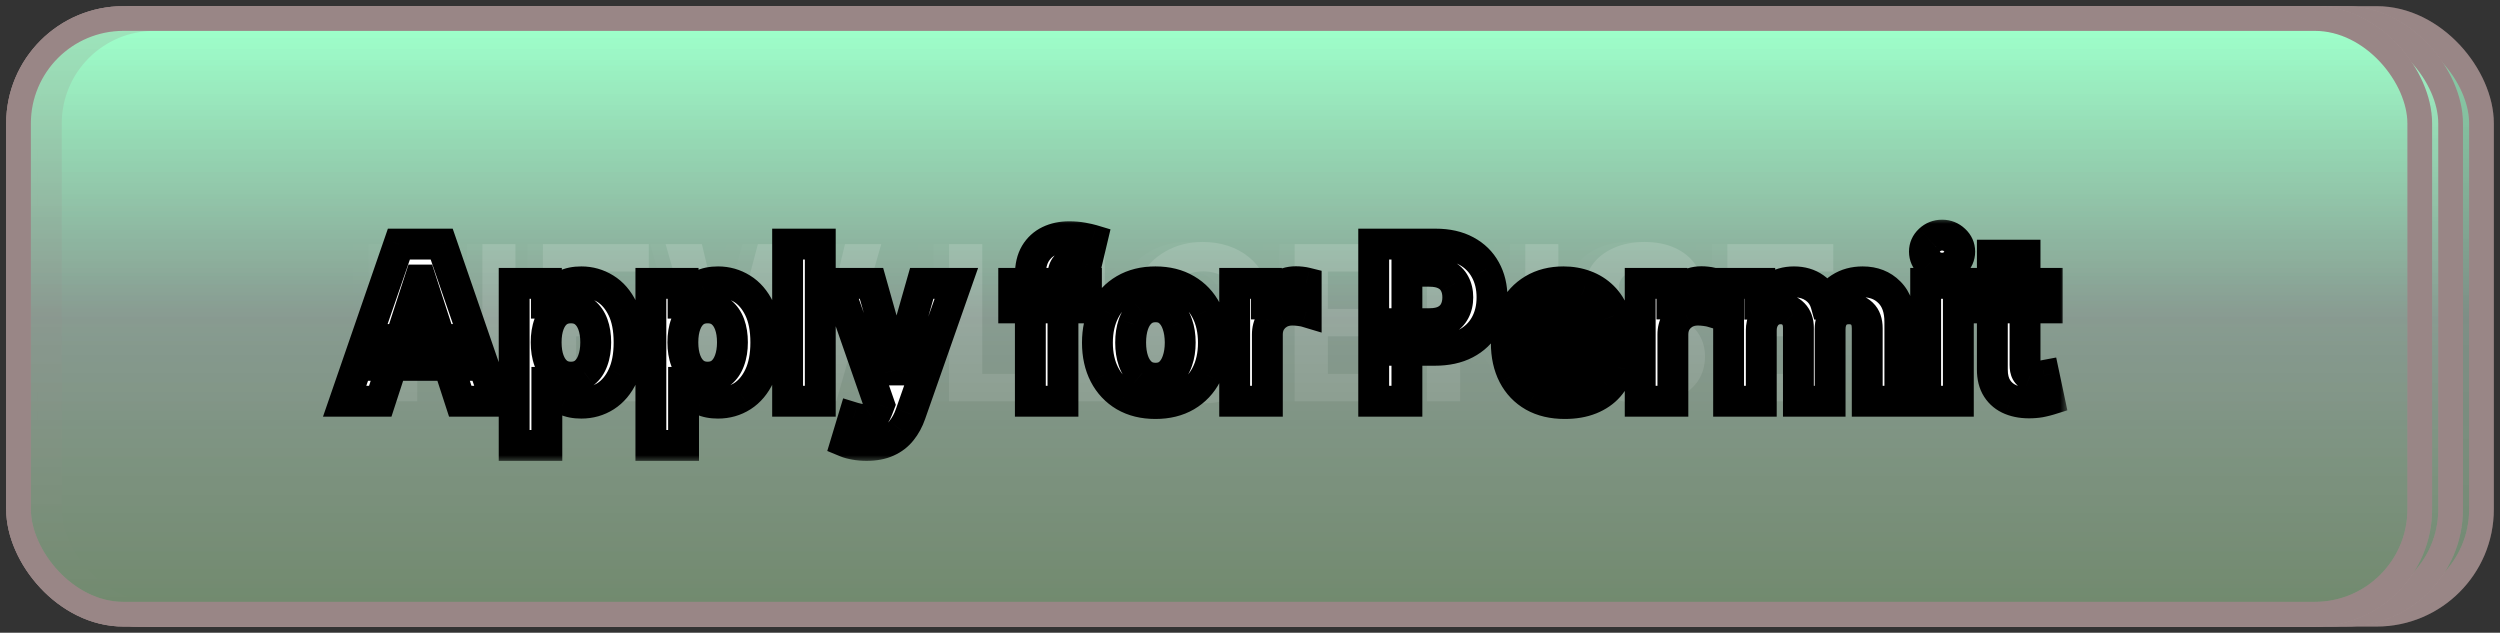 <svg width="162" height="41" viewBox="0 0 162 41" fill="none" xmlns="http://www.w3.org/2000/svg">
<rect x="0" y="0" width="162" height="41" fill="#333333" stroke="none"/>
<rect x="1.2" y="1.2" width="155.6" height="38.6" rx="6.8" fill="url(#paint0_linear_0_1)"/>
<rect x="1.2" y="1.2" width="155.6" height="38.6" rx="6.8" stroke="#BFA7A7" stroke-width="1.6"/>
<rect x="1.2" y="1.2" width="155.6" height="38.6" rx="6.8" stroke="black" stroke-opacity="0.2" stroke-width="1.6"/>
<path d="M31.401 15.818V26H29.542L25.112 19.592H25.038V26H22.885V15.818H24.774L29.169 22.222H29.259V15.818H31.401ZM33.18 26V15.818H40.041V17.593H35.333V20.019H39.688V21.794H35.333V24.225H40.06V26H33.18ZM44.044 26L41.131 15.818H43.482L45.168 22.893H45.252L47.111 15.818H49.125L50.979 22.908H51.069L52.754 15.818H55.106L52.193 26H50.094L48.156 19.343H48.076L46.142 26H44.044ZM59.498 26V15.818H61.651V24.225H66.016V26H59.498ZM69.594 15.818V26H67.442V15.818H69.594ZM80.349 19.383H78.171C78.132 19.101 78.05 18.851 77.928 18.632C77.805 18.41 77.648 18.221 77.456 18.065C77.263 17.91 77.041 17.79 76.789 17.707C76.541 17.625 76.271 17.583 75.979 17.583C75.452 17.583 74.993 17.714 74.602 17.976C74.211 18.234 73.908 18.612 73.692 19.109C73.477 19.603 73.369 20.203 73.369 20.909C73.369 21.635 73.477 22.245 73.692 22.739C73.911 23.233 74.216 23.605 74.607 23.857C74.998 24.109 75.45 24.235 75.964 24.235C76.252 24.235 76.519 24.197 76.765 24.121C77.013 24.044 77.234 23.933 77.426 23.788C77.618 23.639 77.777 23.458 77.903 23.246C78.032 23.034 78.122 22.792 78.171 22.52L80.349 22.53C80.293 22.997 80.152 23.448 79.927 23.882C79.704 24.313 79.404 24.699 79.027 25.041C78.652 25.379 78.205 25.647 77.684 25.846C77.167 26.041 76.582 26.139 75.929 26.139C75.021 26.139 74.209 25.934 73.493 25.523C72.781 25.112 72.217 24.517 71.803 23.738C71.392 22.959 71.186 22.016 71.186 20.909C71.186 19.799 71.395 18.854 71.813 18.075C72.231 17.296 72.797 16.703 73.513 16.296C74.229 15.884 75.034 15.679 75.929 15.679C76.519 15.679 77.066 15.762 77.57 15.928C78.077 16.093 78.526 16.335 78.917 16.653C79.308 16.968 79.626 17.354 79.872 17.812C80.12 18.269 80.279 18.793 80.349 19.383ZM81.893 26V15.818H88.754V17.593H84.046V20.019H88.401V21.794H84.046V24.225H88.773V26H81.893ZM98.981 15.818V26H97.122L92.692 19.592H92.618V26H90.465V15.818H92.354L96.749 22.222H96.839V15.818H98.981ZM106.283 18.746C106.244 18.345 106.073 18.034 105.771 17.812C105.47 17.59 105.06 17.479 104.543 17.479C104.192 17.479 103.895 17.528 103.653 17.628C103.411 17.724 103.226 17.858 103.097 18.03C102.971 18.203 102.908 18.398 102.908 18.617C102.901 18.799 102.939 18.959 103.022 19.095C103.108 19.23 103.226 19.348 103.375 19.447C103.524 19.544 103.696 19.628 103.892 19.701C104.088 19.771 104.296 19.83 104.518 19.88L105.433 20.099C105.877 20.198 106.285 20.331 106.656 20.496C107.027 20.662 107.349 20.866 107.621 21.108C107.893 21.35 108.103 21.635 108.252 21.963C108.405 22.291 108.482 22.667 108.486 23.092C108.482 23.715 108.323 24.255 108.009 24.712C107.697 25.166 107.246 25.519 106.656 25.771C106.07 26.02 105.362 26.144 104.533 26.144C103.711 26.144 102.996 26.018 102.386 25.766C101.779 25.514 101.305 25.142 100.964 24.648C100.626 24.151 100.448 23.536 100.432 22.803H102.515C102.538 23.145 102.636 23.43 102.808 23.658C102.984 23.884 103.218 24.055 103.509 24.171C103.804 24.283 104.137 24.34 104.509 24.34C104.873 24.34 105.19 24.287 105.458 24.18C105.73 24.074 105.94 23.927 106.089 23.738C106.239 23.549 106.313 23.332 106.313 23.087C106.313 22.858 106.245 22.666 106.109 22.51C105.977 22.354 105.781 22.222 105.523 22.112C105.268 22.003 104.954 21.903 104.583 21.814L103.474 21.535C102.616 21.327 101.938 21 101.441 20.556C100.944 20.112 100.697 19.514 100.7 18.761C100.697 18.145 100.861 17.606 101.192 17.146C101.527 16.685 101.986 16.325 102.57 16.067C103.153 15.808 103.816 15.679 104.558 15.679C105.314 15.679 105.973 15.808 106.537 16.067C107.104 16.325 107.545 16.685 107.859 17.146C108.174 17.606 108.337 18.14 108.347 18.746H106.283ZM109.934 26V15.818H116.795V17.593H112.086V20.019H116.442V21.794H112.086V24.225H116.814V26H109.934Z" fill="white"/>
<rect x="2.2" y="1.2" width="155.6" height="38.6" rx="6.8" fill="url(#paint1_linear_0_1)"/>
<rect x="2.2" y="1.2" width="155.6" height="38.6" rx="6.8" stroke="#BFA7A7" stroke-width="1.6"/>
<rect x="2.2" y="1.2" width="155.6" height="38.6" rx="6.8" stroke="black" stroke-opacity="0.2" stroke-width="1.6"/>
<path d="M32.401 15.818V26H30.542L26.112 19.592H26.038V26H23.885V15.818H25.774L30.169 22.222H30.259V15.818H32.401ZM34.18 26V15.818H41.041V17.593H36.333V20.019H40.688V21.794H36.333V24.225H41.06V26H34.18ZM45.044 26L42.131 15.818H44.482L46.168 22.893H46.252L48.111 15.818H50.125L51.979 22.908H52.069L53.754 15.818H56.106L53.193 26H51.094L49.156 19.343H49.076L47.142 26H45.044ZM60.498 26V15.818H62.651V24.225H67.016V26H60.498ZM70.594 15.818V26H68.442V15.818H70.594ZM81.349 19.383H79.171C79.132 19.101 79.05 18.851 78.928 18.632C78.805 18.41 78.648 18.221 78.456 18.065C78.263 17.91 78.041 17.79 77.789 17.707C77.541 17.625 77.271 17.583 76.979 17.583C76.452 17.583 75.993 17.714 75.602 17.976C75.211 18.234 74.908 18.612 74.692 19.109C74.477 19.603 74.369 20.203 74.369 20.909C74.369 21.635 74.477 22.245 74.692 22.739C74.911 23.233 75.216 23.605 75.607 23.857C75.998 24.109 76.45 24.235 76.964 24.235C77.252 24.235 77.519 24.197 77.765 24.121C78.013 24.044 78.234 23.933 78.426 23.788C78.618 23.639 78.777 23.458 78.903 23.246C79.032 23.034 79.122 22.792 79.171 22.52L81.349 22.53C81.293 22.997 81.152 23.448 80.927 23.882C80.704 24.313 80.404 24.699 80.027 25.041C79.652 25.379 79.205 25.647 78.684 25.846C78.167 26.041 77.582 26.139 76.929 26.139C76.021 26.139 75.209 25.934 74.493 25.523C73.781 25.112 73.217 24.517 72.803 23.738C72.392 22.959 72.186 22.016 72.186 20.909C72.186 19.799 72.395 18.854 72.813 18.075C73.231 17.296 73.797 16.703 74.513 16.296C75.229 15.884 76.034 15.679 76.929 15.679C77.519 15.679 78.066 15.762 78.57 15.928C79.077 16.093 79.526 16.335 79.917 16.653C80.308 16.968 80.626 17.354 80.872 17.812C81.12 18.269 81.279 18.793 81.349 19.383ZM82.893 26V15.818H89.754V17.593H85.046V20.019H89.401V21.794H85.046V24.225H89.773V26H82.893ZM99.981 15.818V26H98.122L93.692 19.592H93.618V26H91.465V15.818H93.354L97.749 22.222H97.839V15.818H99.981ZM107.283 18.746C107.244 18.345 107.073 18.034 106.771 17.812C106.47 17.59 106.06 17.479 105.543 17.479C105.192 17.479 104.895 17.528 104.653 17.628C104.411 17.724 104.226 17.858 104.097 18.03C103.971 18.203 103.908 18.398 103.908 18.617C103.901 18.799 103.939 18.959 104.022 19.095C104.108 19.23 104.226 19.348 104.375 19.447C104.524 19.544 104.696 19.628 104.892 19.701C105.088 19.771 105.296 19.83 105.518 19.88L106.433 20.099C106.877 20.198 107.285 20.331 107.656 20.496C108.027 20.662 108.349 20.866 108.621 21.108C108.893 21.35 109.103 21.635 109.252 21.963C109.405 22.291 109.482 22.667 109.486 23.092C109.482 23.715 109.323 24.255 109.009 24.712C108.697 25.166 108.246 25.519 107.656 25.771C107.07 26.02 106.362 26.144 105.533 26.144C104.711 26.144 103.996 26.018 103.386 25.766C102.779 25.514 102.305 25.142 101.964 24.648C101.626 24.151 101.448 23.536 101.432 22.803H103.515C103.538 23.145 103.636 23.43 103.808 23.658C103.984 23.884 104.218 24.055 104.509 24.171C104.804 24.283 105.137 24.34 105.509 24.34C105.873 24.34 106.19 24.287 106.458 24.18C106.73 24.074 106.94 23.927 107.089 23.738C107.239 23.549 107.313 23.332 107.313 23.087C107.313 22.858 107.245 22.666 107.109 22.51C106.977 22.354 106.781 22.222 106.523 22.112C106.268 22.003 105.954 21.903 105.583 21.814L104.474 21.535C103.616 21.327 102.938 21 102.441 20.556C101.944 20.112 101.697 19.514 101.7 18.761C101.697 18.145 101.861 17.606 102.192 17.146C102.527 16.685 102.986 16.325 103.57 16.067C104.153 15.808 104.816 15.679 105.558 15.679C106.314 15.679 106.973 15.808 107.537 16.067C108.104 16.325 108.545 16.685 108.859 17.146C109.174 17.606 109.337 18.14 109.347 18.746H107.283ZM110.934 26V15.818H117.795V17.593H113.086V20.019H117.442V21.794H113.086V24.225H117.814V26H110.934Z" fill="white"/>
<rect x="2.2" y="1.2" width="158.6" height="38.6" rx="6.8" fill="url(#paint2_linear_0_1)"/>
<rect x="2.2" y="1.2" width="158.6" height="38.6" rx="6.8" stroke="#BFA7A7" stroke-width="1.6"/>
<rect x="2.2" y="1.2" width="158.6" height="38.6" rx="6.8" stroke="black" stroke-opacity="0.2" stroke-width="1.6"/>
<path d="M32.401 15.818V26H30.542L26.112 19.592H26.038V26H23.885V15.818H25.774L30.169 22.222H30.259V15.818H32.401ZM34.18 26V15.818H41.041V17.593H36.333V20.019H40.688V21.794H36.333V24.225H41.06V26H34.18ZM45.044 26L42.131 15.818H44.482L46.168 22.893H46.252L48.111 15.818H50.125L51.979 22.908H52.069L53.754 15.818H56.106L53.193 26H51.094L49.156 19.343H49.076L47.142 26H45.044ZM60.498 26V15.818H62.651V24.225H67.016V26H60.498ZM70.594 15.818V26H68.442V15.818H70.594ZM81.349 19.383H79.171C79.132 19.101 79.05 18.851 78.928 18.632C78.805 18.41 78.648 18.221 78.456 18.065C78.263 17.91 78.041 17.79 77.789 17.707C77.541 17.625 77.271 17.583 76.979 17.583C76.452 17.583 75.993 17.714 75.602 17.976C75.211 18.234 74.908 18.612 74.692 19.109C74.477 19.603 74.369 20.203 74.369 20.909C74.369 21.635 74.477 22.245 74.692 22.739C74.911 23.233 75.216 23.605 75.607 23.857C75.998 24.109 76.45 24.235 76.964 24.235C77.252 24.235 77.519 24.197 77.765 24.121C78.013 24.044 78.234 23.933 78.426 23.788C78.618 23.639 78.777 23.458 78.903 23.246C79.032 23.034 79.122 22.792 79.171 22.52L81.349 22.53C81.293 22.997 81.152 23.448 80.927 23.882C80.704 24.313 80.404 24.699 80.027 25.041C79.652 25.379 79.205 25.647 78.684 25.846C78.167 26.041 77.582 26.139 76.929 26.139C76.021 26.139 75.209 25.934 74.493 25.523C73.781 25.112 73.217 24.517 72.803 23.738C72.392 22.959 72.186 22.016 72.186 20.909C72.186 19.799 72.395 18.854 72.813 18.075C73.231 17.296 73.797 16.703 74.513 16.296C75.229 15.884 76.034 15.679 76.929 15.679C77.519 15.679 78.066 15.762 78.57 15.928C79.077 16.093 79.526 16.335 79.917 16.653C80.308 16.968 80.626 17.354 80.872 17.812C81.12 18.269 81.279 18.793 81.349 19.383ZM82.893 26V15.818H89.754V17.593H85.046V20.019H89.401V21.794H85.046V24.225H89.773V26H82.893ZM99.981 15.818V26H98.122L93.692 19.592H93.618V26H91.465V15.818H93.354L97.749 22.222H97.839V15.818H99.981ZM107.283 18.746C107.244 18.345 107.073 18.034 106.771 17.812C106.47 17.59 106.06 17.479 105.543 17.479C105.192 17.479 104.895 17.528 104.653 17.628C104.411 17.724 104.226 17.858 104.097 18.03C103.971 18.203 103.908 18.398 103.908 18.617C103.901 18.799 103.939 18.959 104.022 19.095C104.108 19.23 104.226 19.348 104.375 19.447C104.524 19.544 104.696 19.628 104.892 19.701C105.088 19.771 105.296 19.83 105.518 19.88L106.433 20.099C106.877 20.198 107.285 20.331 107.656 20.496C108.027 20.662 108.349 20.866 108.621 21.108C108.893 21.35 109.103 21.635 109.252 21.963C109.405 22.291 109.482 22.667 109.486 23.092C109.482 23.715 109.323 24.255 109.009 24.712C108.697 25.166 108.246 25.519 107.656 25.771C107.07 26.02 106.362 26.144 105.533 26.144C104.711 26.144 103.996 26.018 103.386 25.766C102.779 25.514 102.305 25.142 101.964 24.648C101.626 24.151 101.448 23.536 101.432 22.803H103.515C103.538 23.145 103.636 23.43 103.808 23.658C103.984 23.884 104.218 24.055 104.509 24.171C104.804 24.283 105.137 24.34 105.509 24.34C105.873 24.34 106.19 24.287 106.458 24.18C106.73 24.074 106.94 23.927 107.089 23.738C107.239 23.549 107.313 23.332 107.313 23.087C107.313 22.858 107.245 22.666 107.109 22.51C106.977 22.354 106.781 22.222 106.523 22.112C106.268 22.003 105.954 21.903 105.583 21.814L104.474 21.535C103.616 21.327 102.938 21 102.441 20.556C101.944 20.112 101.697 19.514 101.7 18.761C101.697 18.145 101.861 17.606 102.192 17.146C102.527 16.685 102.986 16.325 103.57 16.067C104.153 15.808 104.816 15.679 105.558 15.679C106.314 15.679 106.973 15.808 107.537 16.067C108.104 16.325 108.545 16.685 108.859 17.146C109.174 17.606 109.337 18.14 109.347 18.746H107.283ZM110.934 26V15.818H117.795V17.593H113.086V20.019H117.442V21.794H113.086V24.225H117.814V26H110.934Z" fill="white"/>
<rect x="3.2" y="1.2" width="155.6" height="38.6" rx="6.8" fill="url(#paint3_linear_0_1)"/>
<rect x="3.2" y="1.2" width="155.6" height="38.6" rx="6.8" stroke="#BFA7A7" stroke-width="1.6"/>
<rect x="3.2" y="1.2" width="155.6" height="38.6" rx="6.8" stroke="black" stroke-opacity="0.2" stroke-width="1.6"/>
<path d="M33.401 15.818V26H31.542L27.112 19.592H27.038V26H24.885V15.818H26.774L31.169 22.222H31.259V15.818H33.401ZM35.18 26V15.818H42.041V17.593H37.333V20.019H41.688V21.794H37.333V24.225H42.06V26H35.18ZM46.044 26L43.131 15.818H45.482L47.168 22.893H47.252L49.111 15.818H51.125L52.979 22.908H53.069L54.754 15.818H57.106L54.193 26H52.094L50.156 19.343H50.076L48.142 26H46.044ZM61.498 26V15.818H63.651V24.225H68.016V26H61.498ZM71.594 15.818V26H69.442V15.818H71.594ZM82.349 19.383H80.171C80.132 19.101 80.05 18.851 79.928 18.632C79.805 18.41 79.648 18.221 79.456 18.065C79.263 17.91 79.041 17.79 78.789 17.707C78.541 17.625 78.271 17.583 77.979 17.583C77.452 17.583 76.993 17.714 76.602 17.976C76.211 18.234 75.908 18.612 75.692 19.109C75.477 19.603 75.369 20.203 75.369 20.909C75.369 21.635 75.477 22.245 75.692 22.739C75.911 23.233 76.216 23.605 76.607 23.857C76.998 24.109 77.45 24.235 77.964 24.235C78.252 24.235 78.519 24.197 78.765 24.121C79.013 24.044 79.234 23.933 79.426 23.788C79.618 23.639 79.777 23.458 79.903 23.246C80.032 23.034 80.122 22.792 80.171 22.52L82.349 22.53C82.293 22.997 82.152 23.448 81.927 23.882C81.704 24.313 81.404 24.699 81.027 25.041C80.652 25.379 80.205 25.647 79.684 25.846C79.167 26.041 78.582 26.139 77.929 26.139C77.021 26.139 76.209 25.934 75.493 25.523C74.781 25.112 74.217 24.517 73.803 23.738C73.392 22.959 73.186 22.016 73.186 20.909C73.186 19.799 73.395 18.854 73.813 18.075C74.231 17.296 74.797 16.703 75.513 16.296C76.229 15.884 77.034 15.679 77.929 15.679C78.519 15.679 79.066 15.762 79.57 15.928C80.077 16.093 80.526 16.335 80.917 16.653C81.308 16.968 81.626 17.354 81.872 17.812C82.12 18.269 82.279 18.793 82.349 19.383ZM83.893 26V15.818H90.754V17.593H86.046V20.019H90.401V21.794H86.046V24.225H90.773V26H83.893ZM100.981 15.818V26H99.122L94.692 19.592H94.618V26H92.465V15.818H94.354L98.749 22.222H98.839V15.818H100.981ZM108.283 18.746C108.244 18.345 108.073 18.034 107.771 17.812C107.47 17.59 107.06 17.479 106.543 17.479C106.192 17.479 105.895 17.528 105.653 17.628C105.411 17.724 105.226 17.858 105.097 18.03C104.971 18.203 104.908 18.398 104.908 18.617C104.901 18.799 104.939 18.959 105.022 19.095C105.108 19.23 105.226 19.348 105.375 19.447C105.524 19.544 105.696 19.628 105.892 19.701C106.088 19.771 106.296 19.83 106.518 19.88L107.433 20.099C107.877 20.198 108.285 20.331 108.656 20.496C109.027 20.662 109.349 20.866 109.621 21.108C109.893 21.35 110.103 21.635 110.252 21.963C110.405 22.291 110.482 22.667 110.486 23.092C110.482 23.715 110.323 24.255 110.009 24.712C109.697 25.166 109.246 25.519 108.656 25.771C108.07 26.02 107.362 26.144 106.533 26.144C105.711 26.144 104.996 26.018 104.386 25.766C103.779 25.514 103.305 25.142 102.964 24.648C102.626 24.151 102.448 23.536 102.432 22.803H104.515C104.538 23.145 104.636 23.43 104.808 23.658C104.984 23.884 105.218 24.055 105.509 24.171C105.804 24.283 106.137 24.34 106.509 24.34C106.873 24.34 107.19 24.287 107.458 24.18C107.73 24.074 107.94 23.927 108.089 23.738C108.239 23.549 108.313 23.332 108.313 23.087C108.313 22.858 108.245 22.666 108.109 22.51C107.977 22.354 107.781 22.222 107.523 22.112C107.268 22.003 106.954 21.903 106.583 21.814L105.474 21.535C104.616 21.327 103.938 21 103.441 20.556C102.944 20.112 102.697 19.514 102.7 18.761C102.697 18.145 102.861 17.606 103.192 17.146C103.527 16.685 103.986 16.325 104.57 16.067C105.153 15.808 105.816 15.679 106.558 15.679C107.314 15.679 107.973 15.808 108.537 16.067C109.104 16.325 109.545 16.685 109.859 17.146C110.174 17.606 110.337 18.14 110.347 18.746H108.283ZM111.934 26V15.818H118.795V17.593H114.086V20.019H118.442V21.794H114.086V24.225H118.814V26H111.934Z" fill="white"/>
<rect x="1.2" y="1.2" width="155.6" height="38.6" rx="6.8" fill="url(#paint4_linear_0_1)"/>
<rect x="1.2" y="1.2" width="155.6" height="38.6" rx="6.8" stroke="#BFA7A7" stroke-width="1.6"/>
<rect x="1.2" y="1.2" width="155.6" height="38.6" rx="6.8" stroke="black" stroke-opacity="0.2" stroke-width="1.6"/>
<mask id="path-10-outside-1_0_1" maskUnits="userSpaceOnUse" x="20" y="14" width="114" height="16" fill="black">
<rect fill="white" x="20" y="14" width="114" height="16"/>
<path d="M24.64 26H22.333L25.848 15.818H28.622L32.132 26H29.825L27.275 18.145H27.195L24.64 26ZM24.496 21.998H29.945V23.678H24.496V21.998ZM33.318 28.864V18.364H35.406V19.646H35.5C35.593 19.441 35.727 19.232 35.903 19.02C36.082 18.805 36.314 18.625 36.599 18.483C36.887 18.337 37.245 18.264 37.673 18.264C38.23 18.264 38.743 18.41 39.214 18.702C39.685 18.99 40.061 19.426 40.343 20.009C40.624 20.589 40.765 21.317 40.765 22.192C40.765 23.044 40.628 23.763 40.353 24.349C40.081 24.933 39.71 25.375 39.239 25.677C38.772 25.975 38.248 26.124 37.668 26.124C37.257 26.124 36.907 26.056 36.619 25.921C36.334 25.785 36.1 25.614 35.918 25.408C35.736 25.2 35.596 24.989 35.5 24.777H35.436V28.864H33.318ZM35.391 22.182C35.391 22.636 35.454 23.032 35.58 23.37C35.706 23.708 35.888 23.972 36.127 24.16C36.365 24.346 36.655 24.439 36.997 24.439C37.342 24.439 37.633 24.345 37.872 24.155C38.11 23.963 38.291 23.698 38.414 23.36C38.54 23.019 38.603 22.626 38.603 22.182C38.603 21.741 38.541 21.353 38.419 21.018C38.296 20.684 38.115 20.422 37.877 20.233C37.638 20.044 37.345 19.95 36.997 19.95C36.652 19.95 36.36 20.041 36.122 20.223C35.886 20.405 35.706 20.664 35.58 20.999C35.454 21.333 35.391 21.728 35.391 22.182ZM42.177 28.864V18.364H44.265V19.646H44.36C44.453 19.441 44.587 19.232 44.762 19.02C44.941 18.805 45.173 18.625 45.459 18.483C45.747 18.337 46.105 18.264 46.532 18.264C47.089 18.264 47.603 18.41 48.074 18.702C48.544 18.99 48.92 19.426 49.202 20.009C49.484 20.589 49.625 21.317 49.625 22.192C49.625 23.044 49.487 23.763 49.212 24.349C48.94 24.933 48.569 25.375 48.098 25.677C47.631 25.975 47.107 26.124 46.527 26.124C46.116 26.124 45.767 26.056 45.478 25.921C45.193 25.785 44.96 25.614 44.777 25.408C44.595 25.2 44.456 24.989 44.36 24.777H44.295V28.864H42.177ZM44.25 22.182C44.25 22.636 44.313 23.032 44.439 23.37C44.565 23.708 44.748 23.972 44.986 24.16C45.225 24.346 45.515 24.439 45.856 24.439C46.201 24.439 46.492 24.345 46.731 24.155C46.97 23.963 47.15 23.698 47.273 23.36C47.399 23.019 47.462 22.626 47.462 22.182C47.462 21.741 47.401 21.353 47.278 21.018C47.155 20.684 46.975 20.422 46.736 20.233C46.498 20.044 46.204 19.95 45.856 19.95C45.511 19.95 45.22 20.041 44.981 20.223C44.746 20.405 44.565 20.664 44.439 20.999C44.313 21.333 44.25 21.728 44.25 22.182ZM53.154 15.818V26H51.037V15.818H53.154ZM56.159 28.864C55.89 28.864 55.638 28.842 55.403 28.799C55.171 28.759 54.979 28.708 54.826 28.645L55.303 27.064C55.552 27.14 55.776 27.182 55.975 27.188C56.177 27.195 56.351 27.148 56.497 27.049C56.646 26.95 56.767 26.78 56.86 26.542L56.984 26.219L54.245 18.364H56.472L58.053 23.972H58.132L59.728 18.364H61.97L59.002 26.825C58.86 27.236 58.666 27.594 58.421 27.899C58.179 28.207 57.872 28.444 57.501 28.61C57.13 28.779 56.682 28.864 56.159 28.864ZM70.401 18.364V19.954H65.688V18.364H70.401ZM66.767 26V17.812C66.767 17.258 66.874 16.799 67.09 16.435C67.309 16.07 67.607 15.797 67.985 15.614C68.363 15.432 68.792 15.341 69.272 15.341C69.597 15.341 69.894 15.366 70.162 15.415C70.434 15.465 70.636 15.51 70.769 15.55L70.391 17.141C70.308 17.114 70.205 17.089 70.083 17.066C69.963 17.043 69.841 17.031 69.715 17.031C69.403 17.031 69.186 17.104 69.064 17.25C68.941 17.392 68.88 17.593 68.88 17.852V26H66.767ZM74.872 26.149C74.099 26.149 73.431 25.985 72.868 25.657C72.308 25.326 71.875 24.865 71.57 24.275C71.266 23.682 71.113 22.994 71.113 22.212C71.113 21.423 71.266 20.733 71.57 20.143C71.875 19.55 72.308 19.09 72.868 18.761C73.431 18.43 74.099 18.264 74.872 18.264C75.644 18.264 76.31 18.43 76.87 18.761C77.434 19.09 77.868 19.55 78.173 20.143C78.478 20.733 78.63 21.423 78.63 22.212C78.63 22.994 78.478 23.682 78.173 24.275C77.868 24.865 77.434 25.326 76.87 25.657C76.31 25.985 75.644 26.149 74.872 26.149ZM74.882 24.509C75.233 24.509 75.526 24.409 75.761 24.21C75.997 24.008 76.174 23.733 76.293 23.385C76.416 23.037 76.478 22.641 76.478 22.197C76.478 21.753 76.416 21.357 76.293 21.009C76.174 20.66 75.997 20.385 75.761 20.183C75.526 19.981 75.233 19.88 74.882 19.88C74.527 19.88 74.229 19.981 73.987 20.183C73.748 20.385 73.567 20.66 73.445 21.009C73.326 21.357 73.266 21.753 73.266 22.197C73.266 22.641 73.326 23.037 73.445 23.385C73.567 23.733 73.748 24.008 73.987 24.21C74.229 24.409 74.527 24.509 74.882 24.509ZM80.007 26V18.364H82.061V19.696H82.14C82.279 19.222 82.513 18.864 82.841 18.622C83.169 18.377 83.547 18.254 83.975 18.254C84.081 18.254 84.195 18.261 84.318 18.274C84.44 18.287 84.548 18.306 84.641 18.329V20.208C84.541 20.178 84.404 20.152 84.228 20.129C84.052 20.105 83.892 20.094 83.746 20.094C83.434 20.094 83.156 20.162 82.911 20.298C82.669 20.43 82.477 20.616 82.334 20.854C82.195 21.093 82.125 21.368 82.125 21.68V26H80.007ZM89.016 26V15.818H93.033C93.805 15.818 94.463 15.966 95.007 16.261C95.55 16.552 95.964 16.958 96.249 17.479C96.538 17.996 96.682 18.592 96.682 19.268C96.682 19.945 96.536 20.541 96.245 21.058C95.953 21.575 95.53 21.978 94.977 22.266C94.427 22.555 93.76 22.699 92.978 22.699H90.418V20.974H92.63C93.044 20.974 93.386 20.902 93.654 20.76C93.926 20.614 94.128 20.414 94.261 20.158C94.397 19.9 94.465 19.603 94.465 19.268C94.465 18.93 94.397 18.635 94.261 18.384C94.128 18.128 93.926 17.931 93.654 17.792C93.382 17.649 93.038 17.578 92.62 17.578H91.168V26H89.016ZM101.398 26.149C100.612 26.149 99.936 25.99 99.369 25.672C98.806 25.35 98.371 24.896 98.067 24.31C97.762 23.72 97.609 23.022 97.609 22.217C97.609 21.431 97.762 20.742 98.067 20.148C98.371 19.555 98.801 19.093 99.354 18.761C99.911 18.43 100.564 18.264 101.313 18.264C101.817 18.264 102.286 18.345 102.72 18.508C103.157 18.667 103.539 18.907 103.863 19.229C104.192 19.55 104.447 19.954 104.629 20.442C104.811 20.926 104.903 21.492 104.903 22.142V22.724H98.454V21.411H102.909C102.909 21.106 102.843 20.836 102.71 20.601C102.577 20.366 102.394 20.182 102.158 20.049C101.926 19.913 101.656 19.845 101.348 19.845C101.026 19.845 100.741 19.92 100.493 20.069C100.247 20.215 100.055 20.412 99.916 20.66C99.777 20.906 99.706 21.179 99.702 21.481V22.729C99.702 23.107 99.772 23.433 99.911 23.708C100.054 23.983 100.254 24.195 100.513 24.345C100.771 24.494 101.078 24.568 101.432 24.568C101.668 24.568 101.883 24.535 102.079 24.469C102.274 24.402 102.442 24.303 102.581 24.171C102.72 24.038 102.826 23.875 102.899 23.683L104.858 23.812C104.758 24.283 104.555 24.694 104.246 25.046C103.941 25.393 103.547 25.665 103.063 25.861C102.582 26.053 102.027 26.149 101.398 26.149ZM106.285 26V18.364H108.338V19.696H108.417C108.557 19.222 108.79 18.864 109.118 18.622C109.447 18.377 109.824 18.254 110.252 18.254C110.358 18.254 110.472 18.261 110.595 18.274C110.718 18.287 110.825 18.306 110.918 18.329V20.208C110.819 20.178 110.681 20.152 110.506 20.129C110.33 20.105 110.169 20.094 110.023 20.094C109.712 20.094 109.433 20.162 109.188 20.298C108.946 20.43 108.754 20.616 108.611 20.854C108.472 21.093 108.403 21.368 108.403 21.68V26H106.285ZM112.013 26V18.364H114.032V19.711H114.121C114.28 19.264 114.545 18.91 114.917 18.652C115.288 18.393 115.732 18.264 116.249 18.264C116.773 18.264 117.218 18.395 117.586 18.657C117.954 18.916 118.199 19.267 118.322 19.711H118.402C118.557 19.273 118.839 18.924 119.247 18.662C119.658 18.397 120.143 18.264 120.703 18.264C121.416 18.264 121.994 18.491 122.439 18.945C122.886 19.396 123.11 20.036 123.11 20.864V26H120.997V21.282C120.997 20.858 120.884 20.54 120.659 20.327C120.433 20.115 120.152 20.009 119.814 20.009C119.429 20.009 119.129 20.132 118.914 20.377C118.698 20.619 118.591 20.939 118.591 21.337V26H116.537V21.237C116.537 20.863 116.43 20.564 116.214 20.342C116.002 20.12 115.722 20.009 115.374 20.009C115.139 20.009 114.926 20.069 114.738 20.188C114.552 20.304 114.404 20.468 114.295 20.68C114.186 20.889 114.131 21.134 114.131 21.416V26H112.013ZM124.783 26V18.364H126.901V26H124.783ZM125.847 17.379C125.532 17.379 125.262 17.275 125.036 17.066C124.814 16.854 124.703 16.6 124.703 16.305C124.703 16.014 124.814 15.764 125.036 15.555C125.262 15.343 125.532 15.236 125.847 15.236C126.161 15.236 126.43 15.343 126.652 15.555C126.877 15.764 126.99 16.014 126.99 16.305C126.99 16.6 126.877 16.854 126.652 17.066C126.43 17.275 126.161 17.379 125.847 17.379ZM132.659 18.364V19.954H128.06V18.364H132.659ZM129.104 16.534H131.222V23.653C131.222 23.849 131.252 24.001 131.312 24.111C131.371 24.217 131.454 24.291 131.56 24.334C131.67 24.378 131.796 24.399 131.938 24.399C132.037 24.399 132.137 24.391 132.236 24.374C132.336 24.354 132.412 24.34 132.465 24.329L132.798 25.905C132.692 25.939 132.543 25.977 132.351 26.02C132.158 26.066 131.925 26.095 131.65 26.104C131.139 26.124 130.692 26.056 130.307 25.901C129.926 25.745 129.63 25.503 129.417 25.175C129.205 24.847 129.101 24.432 129.104 23.932V16.534Z"/>
</mask>
<path d="M24.64 26H22.333L25.848 15.818H28.622L32.132 26H29.825L27.275 18.145H27.195L24.64 26ZM24.496 21.998H29.945V23.678H24.496V21.998ZM33.318 28.864V18.364H35.406V19.646H35.5C35.593 19.441 35.727 19.232 35.903 19.02C36.082 18.805 36.314 18.625 36.599 18.483C36.887 18.337 37.245 18.264 37.673 18.264C38.23 18.264 38.743 18.41 39.214 18.702C39.685 18.99 40.061 19.426 40.343 20.009C40.624 20.589 40.765 21.317 40.765 22.192C40.765 23.044 40.628 23.763 40.353 24.349C40.081 24.933 39.71 25.375 39.239 25.677C38.772 25.975 38.248 26.124 37.668 26.124C37.257 26.124 36.907 26.056 36.619 25.921C36.334 25.785 36.1 25.614 35.918 25.408C35.736 25.2 35.596 24.989 35.5 24.777H35.436V28.864H33.318ZM35.391 22.182C35.391 22.636 35.454 23.032 35.58 23.37C35.706 23.708 35.888 23.972 36.127 24.16C36.365 24.346 36.655 24.439 36.997 24.439C37.342 24.439 37.633 24.345 37.872 24.155C38.11 23.963 38.291 23.698 38.414 23.36C38.54 23.019 38.603 22.626 38.603 22.182C38.603 21.741 38.541 21.353 38.419 21.018C38.296 20.684 38.115 20.422 37.877 20.233C37.638 20.044 37.345 19.95 36.997 19.95C36.652 19.95 36.36 20.041 36.122 20.223C35.886 20.405 35.706 20.664 35.58 20.999C35.454 21.333 35.391 21.728 35.391 22.182ZM42.177 28.864V18.364H44.265V19.646H44.36C44.453 19.441 44.587 19.232 44.762 19.02C44.941 18.805 45.173 18.625 45.459 18.483C45.747 18.337 46.105 18.264 46.532 18.264C47.089 18.264 47.603 18.41 48.074 18.702C48.544 18.99 48.92 19.426 49.202 20.009C49.484 20.589 49.625 21.317 49.625 22.192C49.625 23.044 49.487 23.763 49.212 24.349C48.94 24.933 48.569 25.375 48.098 25.677C47.631 25.975 47.107 26.124 46.527 26.124C46.116 26.124 45.767 26.056 45.478 25.921C45.193 25.785 44.96 25.614 44.777 25.408C44.595 25.2 44.456 24.989 44.36 24.777H44.295V28.864H42.177ZM44.25 22.182C44.25 22.636 44.313 23.032 44.439 23.37C44.565 23.708 44.748 23.972 44.986 24.16C45.225 24.346 45.515 24.439 45.856 24.439C46.201 24.439 46.492 24.345 46.731 24.155C46.97 23.963 47.15 23.698 47.273 23.36C47.399 23.019 47.462 22.626 47.462 22.182C47.462 21.741 47.401 21.353 47.278 21.018C47.155 20.684 46.975 20.422 46.736 20.233C46.498 20.044 46.204 19.95 45.856 19.95C45.511 19.95 45.22 20.041 44.981 20.223C44.746 20.405 44.565 20.664 44.439 20.999C44.313 21.333 44.25 21.728 44.25 22.182ZM53.154 15.818V26H51.037V15.818H53.154ZM56.159 28.864C55.89 28.864 55.638 28.842 55.403 28.799C55.171 28.759 54.979 28.708 54.826 28.645L55.303 27.064C55.552 27.14 55.776 27.182 55.975 27.188C56.177 27.195 56.351 27.148 56.497 27.049C56.646 26.95 56.767 26.78 56.86 26.542L56.984 26.219L54.245 18.364H56.472L58.053 23.972H58.132L59.728 18.364H61.97L59.002 26.825C58.86 27.236 58.666 27.594 58.421 27.899C58.179 28.207 57.872 28.444 57.501 28.61C57.13 28.779 56.682 28.864 56.159 28.864ZM70.401 18.364V19.954H65.688V18.364H70.401ZM66.767 26V17.812C66.767 17.258 66.874 16.799 67.09 16.435C67.309 16.07 67.607 15.797 67.985 15.614C68.363 15.432 68.792 15.341 69.272 15.341C69.597 15.341 69.894 15.366 70.162 15.415C70.434 15.465 70.636 15.51 70.769 15.55L70.391 17.141C70.308 17.114 70.205 17.089 70.083 17.066C69.963 17.043 69.841 17.031 69.715 17.031C69.403 17.031 69.186 17.104 69.064 17.25C68.941 17.392 68.88 17.593 68.88 17.852V26H66.767ZM74.872 26.149C74.099 26.149 73.431 25.985 72.868 25.657C72.308 25.326 71.875 24.865 71.57 24.275C71.266 23.682 71.113 22.994 71.113 22.212C71.113 21.423 71.266 20.733 71.57 20.143C71.875 19.55 72.308 19.09 72.868 18.761C73.431 18.43 74.099 18.264 74.872 18.264C75.644 18.264 76.31 18.43 76.87 18.761C77.434 19.09 77.868 19.55 78.173 20.143C78.478 20.733 78.63 21.423 78.63 22.212C78.63 22.994 78.478 23.682 78.173 24.275C77.868 24.865 77.434 25.326 76.87 25.657C76.31 25.985 75.644 26.149 74.872 26.149ZM74.882 24.509C75.233 24.509 75.526 24.409 75.761 24.21C75.997 24.008 76.174 23.733 76.293 23.385C76.416 23.037 76.478 22.641 76.478 22.197C76.478 21.753 76.416 21.357 76.293 21.009C76.174 20.66 75.997 20.385 75.761 20.183C75.526 19.981 75.233 19.88 74.882 19.88C74.527 19.88 74.229 19.981 73.987 20.183C73.748 20.385 73.567 20.66 73.445 21.009C73.326 21.357 73.266 21.753 73.266 22.197C73.266 22.641 73.326 23.037 73.445 23.385C73.567 23.733 73.748 24.008 73.987 24.21C74.229 24.409 74.527 24.509 74.882 24.509ZM80.007 26V18.364H82.061V19.696H82.14C82.279 19.222 82.513 18.864 82.841 18.622C83.169 18.377 83.547 18.254 83.975 18.254C84.081 18.254 84.195 18.261 84.318 18.274C84.44 18.287 84.548 18.306 84.641 18.329V20.208C84.541 20.178 84.404 20.152 84.228 20.129C84.052 20.105 83.892 20.094 83.746 20.094C83.434 20.094 83.156 20.162 82.911 20.298C82.669 20.43 82.477 20.616 82.334 20.854C82.195 21.093 82.125 21.368 82.125 21.68V26H80.007ZM89.016 26V15.818H93.033C93.805 15.818 94.463 15.966 95.007 16.261C95.55 16.552 95.964 16.958 96.249 17.479C96.538 17.996 96.682 18.592 96.682 19.268C96.682 19.945 96.536 20.541 96.245 21.058C95.953 21.575 95.53 21.978 94.977 22.266C94.427 22.555 93.76 22.699 92.978 22.699H90.418V20.974H92.63C93.044 20.974 93.386 20.902 93.654 20.76C93.926 20.614 94.128 20.414 94.261 20.158C94.397 19.9 94.465 19.603 94.465 19.268C94.465 18.93 94.397 18.635 94.261 18.384C94.128 18.128 93.926 17.931 93.654 17.792C93.382 17.649 93.038 17.578 92.62 17.578H91.168V26H89.016ZM101.398 26.149C100.612 26.149 99.936 25.99 99.369 25.672C98.806 25.35 98.371 24.896 98.067 24.31C97.762 23.72 97.609 23.022 97.609 22.217C97.609 21.431 97.762 20.742 98.067 20.148C98.371 19.555 98.801 19.093 99.354 18.761C99.911 18.43 100.564 18.264 101.313 18.264C101.817 18.264 102.286 18.345 102.72 18.508C103.157 18.667 103.539 18.907 103.863 19.229C104.192 19.55 104.447 19.954 104.629 20.442C104.811 20.926 104.903 21.492 104.903 22.142V22.724H98.454V21.411H102.909C102.909 21.106 102.843 20.836 102.71 20.601C102.577 20.366 102.394 20.182 102.158 20.049C101.926 19.913 101.656 19.845 101.348 19.845C101.026 19.845 100.741 19.92 100.493 20.069C100.247 20.215 100.055 20.412 99.916 20.66C99.777 20.906 99.706 21.179 99.702 21.481V22.729C99.702 23.107 99.772 23.433 99.911 23.708C100.054 23.983 100.254 24.195 100.513 24.345C100.771 24.494 101.078 24.568 101.432 24.568C101.668 24.568 101.883 24.535 102.079 24.469C102.274 24.402 102.442 24.303 102.581 24.171C102.72 24.038 102.826 23.875 102.899 23.683L104.858 23.812C104.758 24.283 104.555 24.694 104.246 25.046C103.941 25.393 103.547 25.665 103.063 25.861C102.582 26.053 102.027 26.149 101.398 26.149ZM106.285 26V18.364H108.338V19.696H108.417C108.557 19.222 108.79 18.864 109.118 18.622C109.447 18.377 109.824 18.254 110.252 18.254C110.358 18.254 110.472 18.261 110.595 18.274C110.718 18.287 110.825 18.306 110.918 18.329V20.208C110.819 20.178 110.681 20.152 110.506 20.129C110.33 20.105 110.169 20.094 110.023 20.094C109.712 20.094 109.433 20.162 109.188 20.298C108.946 20.43 108.754 20.616 108.611 20.854C108.472 21.093 108.403 21.368 108.403 21.68V26H106.285ZM112.013 26V18.364H114.032V19.711H114.121C114.28 19.264 114.545 18.91 114.917 18.652C115.288 18.393 115.732 18.264 116.249 18.264C116.773 18.264 117.218 18.395 117.586 18.657C117.954 18.916 118.199 19.267 118.322 19.711H118.402C118.557 19.273 118.839 18.924 119.247 18.662C119.658 18.397 120.143 18.264 120.703 18.264C121.416 18.264 121.994 18.491 122.439 18.945C122.886 19.396 123.11 20.036 123.11 20.864V26H120.997V21.282C120.997 20.858 120.884 20.54 120.659 20.327C120.433 20.115 120.152 20.009 119.814 20.009C119.429 20.009 119.129 20.132 118.914 20.377C118.698 20.619 118.591 20.939 118.591 21.337V26H116.537V21.237C116.537 20.863 116.43 20.564 116.214 20.342C116.002 20.12 115.722 20.009 115.374 20.009C115.139 20.009 114.926 20.069 114.738 20.188C114.552 20.304 114.404 20.468 114.295 20.68C114.186 20.889 114.131 21.134 114.131 21.416V26H112.013ZM124.783 26V18.364H126.901V26H124.783ZM125.847 17.379C125.532 17.379 125.262 17.275 125.036 17.066C124.814 16.854 124.703 16.6 124.703 16.305C124.703 16.014 124.814 15.764 125.036 15.555C125.262 15.343 125.532 15.236 125.847 15.236C126.161 15.236 126.43 15.343 126.652 15.555C126.877 15.764 126.99 16.014 126.99 16.305C126.99 16.6 126.877 16.854 126.652 17.066C126.43 17.275 126.161 17.379 125.847 17.379ZM132.659 18.364V19.954H128.06V18.364H132.659ZM129.104 16.534H131.222V23.653C131.222 23.849 131.252 24.001 131.312 24.111C131.371 24.217 131.454 24.291 131.56 24.334C131.67 24.378 131.796 24.399 131.938 24.399C132.037 24.399 132.137 24.391 132.236 24.374C132.336 24.354 132.412 24.34 132.465 24.329L132.798 25.905C132.692 25.939 132.543 25.977 132.351 26.02C132.158 26.066 131.925 26.095 131.65 26.104C131.139 26.124 130.692 26.056 130.307 25.901C129.926 25.745 129.63 25.503 129.417 25.175C129.205 24.847 129.101 24.432 129.104 23.932V16.534Z" fill="white"/>
<path d="M24.64 26V27H25.366L25.591 26.309L24.64 26ZM22.333 26L21.388 25.674L20.93 27H22.333V26ZM25.848 15.818V14.818H25.135L24.903 15.492L25.848 15.818ZM28.622 15.818L29.568 15.492L29.335 14.818H28.622V15.818ZM32.132 26V27H33.535L33.078 25.674L32.132 26ZM29.825 26L28.874 26.309L29.099 27H29.825V26ZM27.275 18.145L28.226 17.836L28.002 17.145H27.275V18.145ZM27.195 18.145V17.145H26.469L26.244 17.835L27.195 18.145ZM24.496 21.998V20.998H23.496V21.998H24.496ZM29.945 21.998H30.945V20.998H29.945V21.998ZM29.945 23.678V24.678H30.945V23.678H29.945ZM24.496 23.678H23.496V24.678H24.496V23.678ZM24.64 25H22.333V27H24.64V25ZM23.278 26.326L26.793 16.145L24.903 15.492L21.388 25.674L23.278 26.326ZM25.848 16.818H28.622V14.818H25.848V16.818ZM27.677 16.144L31.187 26.326L33.078 25.674L29.568 15.492L27.677 16.144ZM32.132 25H29.825V27H32.132V25ZM30.776 25.691L28.226 17.836L26.324 18.454L28.874 26.309L30.776 25.691ZM27.275 17.145H27.195V19.145H27.275V17.145ZM26.244 17.835L23.689 25.691L25.591 26.309L28.146 18.454L26.244 17.835ZM24.496 22.998H29.945V20.998H24.496V22.998ZM28.945 21.998V23.678H30.945V21.998H28.945ZM29.945 22.678H24.496V24.678H29.945V22.678ZM25.496 23.678V21.998H23.496V23.678H25.496ZM33.318 28.864H32.318V29.864H33.318V28.864ZM33.318 18.364V17.364H32.318V18.364H33.318ZM35.406 18.364H36.406V17.364H35.406V18.364ZM35.406 19.646H34.406V20.646H35.406V19.646ZM35.5 19.646V20.646H36.146L36.412 20.058L35.5 19.646ZM35.903 19.02L35.134 18.381L35.133 18.382L35.903 19.02ZM36.599 18.483L37.046 19.377L37.05 19.375L36.599 18.483ZM39.214 18.702L38.687 19.552L38.692 19.554L39.214 18.702ZM40.343 20.009L39.442 20.444L39.443 20.446L40.343 20.009ZM40.353 24.349L39.447 23.925L39.446 23.927L40.353 24.349ZM39.239 25.677L39.777 26.52L39.779 26.519L39.239 25.677ZM36.619 25.921L36.189 26.823L36.193 26.825L36.619 25.921ZM35.918 25.408L35.165 26.066L35.17 26.072L35.918 25.408ZM35.5 24.777L36.411 24.364L36.145 23.777H35.5V24.777ZM35.436 24.777V23.777H34.436V24.777H35.436ZM35.436 28.864V29.864H36.436V28.864H35.436ZM36.127 24.16L35.506 24.945L35.513 24.95L36.127 24.16ZM37.872 24.155L38.492 24.94L38.499 24.934L37.872 24.155ZM38.414 23.36L37.475 23.014L37.474 23.019L38.414 23.36ZM38.419 21.018L39.358 20.674L39.358 20.674L38.419 21.018ZM37.877 20.233L38.498 19.449L38.498 19.449L37.877 20.233ZM36.122 20.223L35.515 19.428L35.509 19.433L36.122 20.223ZM35.58 20.999L34.644 20.646L34.644 20.646L35.58 20.999ZM34.318 28.864V18.364H32.318V28.864H34.318ZM33.318 19.364H35.406V17.364H33.318V19.364ZM34.406 18.364V19.646H36.406V18.364H34.406ZM35.406 20.646H35.5V18.646H35.406V20.646ZM36.412 20.058C36.461 19.949 36.542 19.816 36.673 19.658L35.133 18.382C34.912 18.648 34.726 18.932 34.589 19.235L36.412 20.058ZM36.672 19.659C36.751 19.564 36.868 19.466 37.046 19.377L36.152 17.588C35.76 17.785 35.413 18.045 35.134 18.381L36.672 19.659ZM37.05 19.375C37.161 19.319 37.354 19.264 37.673 19.264V17.264C37.137 17.264 36.614 17.355 36.148 17.591L37.05 19.375ZM37.673 19.264C38.045 19.264 38.376 19.359 38.687 19.552L39.741 17.852C39.111 17.461 38.415 17.264 37.673 17.264V19.264ZM38.692 19.554C38.972 19.726 39.229 20.003 39.442 20.444L41.243 19.574C40.893 18.849 40.397 18.254 39.737 17.849L38.692 19.554ZM39.443 20.446C39.639 20.85 39.765 21.417 39.765 22.192H41.765C41.765 21.217 41.609 20.328 41.242 19.572L39.443 20.446ZM39.765 22.192C39.765 22.941 39.644 23.506 39.447 23.925L41.258 24.774C41.612 24.02 41.765 23.146 41.765 22.192H39.765ZM39.446 23.927C39.242 24.365 38.987 24.65 38.699 24.835L39.779 26.519C40.432 26.1 40.92 25.5 41.259 24.772L39.446 23.927ZM38.701 24.834C38.402 25.025 38.067 25.124 37.668 25.124V27.124C38.429 27.124 39.141 26.925 39.777 26.52L38.701 24.834ZM37.668 25.124C37.363 25.124 37.167 25.073 37.045 25.016L36.193 26.825C36.647 27.039 37.151 27.124 37.668 27.124V25.124ZM37.049 25.018C36.867 24.931 36.747 24.836 36.666 24.745L35.17 26.072C35.453 26.392 35.801 26.638 36.189 26.823L37.049 25.018ZM36.671 24.751C36.541 24.602 36.46 24.473 36.411 24.364L34.59 25.19C34.733 25.506 34.93 25.797 35.165 26.066L36.671 24.751ZM35.5 23.777H35.436V25.777H35.5V23.777ZM34.436 24.777V28.864H36.436V24.777H34.436ZM35.436 27.864H33.318V29.864H35.436V27.864ZM34.391 22.182C34.391 22.726 34.466 23.245 34.643 23.719L36.517 23.021C36.442 22.819 36.391 22.546 36.391 22.182H34.391ZM34.643 23.719C34.821 24.196 35.1 24.623 35.506 24.945L36.748 23.377C36.677 23.32 36.591 23.22 36.517 23.021L34.643 23.719ZM35.513 24.95C35.95 25.29 36.463 25.439 36.997 25.439V23.439C36.848 23.439 36.781 23.403 36.741 23.371L35.513 24.95ZM36.997 25.439C37.535 25.439 38.054 25.287 38.492 24.94L37.251 23.372C37.212 23.402 37.148 23.439 36.997 23.439V25.439ZM38.499 24.934C38.903 24.609 39.18 24.181 39.354 23.701L37.474 23.019C37.402 23.216 37.318 23.318 37.245 23.377L38.499 24.934ZM39.352 23.706C39.527 23.233 39.603 22.719 39.603 22.182H37.603C37.603 22.533 37.553 22.805 37.475 23.014L39.352 23.706ZM39.603 22.182C39.603 21.65 39.529 21.142 39.358 20.674L37.48 21.362C37.554 21.564 37.603 21.832 37.603 22.182H39.603ZM39.358 20.674C39.183 20.197 38.904 19.771 38.498 19.449L37.256 21.017C37.327 21.073 37.41 21.171 37.48 21.362L39.358 20.674ZM38.498 19.449C38.057 19.1 37.536 18.95 36.997 18.95V20.95C37.153 20.95 37.219 20.988 37.256 21.017L38.498 19.449ZM36.997 18.95C36.467 18.95 35.953 19.094 35.515 19.428L36.729 21.018C36.768 20.988 36.838 20.95 36.997 20.95V18.95ZM35.509 19.433C35.101 19.749 34.822 20.174 34.644 20.646L36.516 21.351C36.59 21.154 36.672 21.061 36.734 21.014L35.509 19.433ZM34.644 20.646C34.466 21.119 34.391 21.639 34.391 22.182H36.391C36.391 21.817 36.442 21.547 36.516 21.351L34.644 20.646ZM42.177 28.864H41.177V29.864H42.177V28.864ZM42.177 18.364V17.364H41.177V18.364H42.177ZM44.265 18.364H45.265V17.364H44.265V18.364ZM44.265 19.646H43.265V20.646H44.265V19.646ZM44.36 19.646V20.646H45.005L45.271 20.058L44.36 19.646ZM44.762 19.02L43.993 18.381L43.992 18.382L44.762 19.02ZM45.459 18.483L45.906 19.377L45.91 19.375L45.459 18.483ZM48.074 18.702L47.547 19.552L47.551 19.554L48.074 18.702ZM49.202 20.009L48.302 20.444L48.303 20.446L49.202 20.009ZM49.212 24.349L48.307 23.925L48.306 23.927L49.212 24.349ZM48.098 25.677L48.636 26.52L48.638 26.519L48.098 25.677ZM45.478 25.921L45.048 26.823L45.052 26.825L45.478 25.921ZM44.777 25.408L44.024 26.066L44.029 26.072L44.777 25.408ZM44.36 24.777L45.271 24.364L45.005 23.777H44.36V24.777ZM44.295 24.777V23.777H43.295V24.777H44.295ZM44.295 28.864V29.864H45.295V28.864H44.295ZM44.986 24.16L44.365 24.945L44.372 24.95L44.986 24.16ZM46.731 24.155L47.352 24.94L47.358 24.934L46.731 24.155ZM47.273 23.36L46.335 23.014L46.333 23.019L47.273 23.36ZM47.278 21.018L48.217 20.674L48.217 20.674L47.278 21.018ZM46.736 20.233L47.357 19.449L47.357 19.449L46.736 20.233ZM44.981 20.223L44.374 19.428L44.369 19.433L44.981 20.223ZM44.439 20.999L43.503 20.646L43.503 20.646L44.439 20.999ZM43.177 28.864V18.364H41.177V28.864H43.177ZM42.177 19.364H44.265V17.364H42.177V19.364ZM43.265 18.364V19.646H45.265V18.364H43.265ZM44.265 20.646H44.36V18.646H44.265V20.646ZM45.271 20.058C45.32 19.949 45.402 19.816 45.533 19.658L43.992 18.382C43.772 18.648 43.585 18.932 43.448 19.235L45.271 20.058ZM45.532 19.659C45.611 19.564 45.727 19.466 45.906 19.377L45.011 17.588C44.619 17.785 44.272 18.045 43.993 18.381L45.532 19.659ZM45.91 19.375C46.02 19.319 46.213 19.264 46.532 19.264V17.264C45.997 17.264 45.473 17.355 45.007 17.591L45.91 19.375ZM46.532 19.264C46.904 19.264 47.235 19.359 47.547 19.552L48.6 17.852C47.971 17.461 47.274 17.264 46.532 17.264V19.264ZM47.551 19.554C47.832 19.726 48.089 20.003 48.302 20.444L50.102 19.574C49.752 18.849 49.257 18.254 48.596 17.849L47.551 19.554ZM48.303 20.446C48.499 20.85 48.625 21.417 48.625 22.192H50.625C50.625 21.217 50.469 20.328 50.102 19.572L48.303 20.446ZM48.625 22.192C48.625 22.941 48.503 23.506 48.307 23.925L50.117 24.774C50.471 24.02 50.625 23.146 50.625 22.192H48.625ZM48.306 23.927C48.101 24.365 47.847 24.65 47.559 24.835L48.638 26.519C49.291 26.1 49.779 25.5 50.118 24.772L48.306 23.927ZM47.56 24.834C47.261 25.025 46.926 25.124 46.527 25.124V27.124C47.289 27.124 48.001 26.925 48.636 26.52L47.56 24.834ZM46.527 25.124C46.223 25.124 46.027 25.073 45.905 25.016L45.052 26.825C45.507 27.039 46.01 27.124 46.527 27.124V25.124ZM45.909 25.018C45.727 24.931 45.607 24.836 45.525 24.745L44.029 26.072C44.313 26.392 44.66 26.638 45.048 26.823L45.909 25.018ZM45.531 24.751C45.401 24.602 45.32 24.473 45.271 24.364L43.449 25.19C43.592 25.506 43.789 25.797 44.024 26.066L45.531 24.751ZM44.36 23.777H44.295V25.777H44.36V23.777ZM43.295 24.777V28.864H45.295V24.777H43.295ZM44.295 27.864H42.177V29.864H44.295V27.864ZM43.25 22.182C43.25 22.726 43.325 23.245 43.502 23.719L45.376 23.021C45.301 22.819 45.25 22.546 45.25 22.182H43.25ZM43.502 23.719C43.68 24.196 43.959 24.623 44.365 24.945L45.607 23.377C45.536 23.32 45.45 23.22 45.376 23.021L43.502 23.719ZM44.372 24.95C44.809 25.29 45.323 25.439 45.856 25.439V23.439C45.707 23.439 45.641 23.403 45.6 23.371L44.372 24.95ZM45.856 25.439C46.395 25.439 46.913 25.287 47.352 24.94L46.111 23.372C46.072 23.402 46.007 23.439 45.856 23.439V25.439ZM47.358 24.934C47.763 24.609 48.039 24.181 48.213 23.701L46.333 23.019C46.262 23.216 46.177 23.318 46.104 23.377L47.358 24.934ZM48.211 23.706C48.386 23.233 48.462 22.719 48.462 22.182H46.462C46.462 22.533 46.412 22.805 46.335 23.014L48.211 23.706ZM48.462 22.182C48.462 21.65 48.388 21.142 48.217 20.674L46.339 21.362C46.413 21.564 46.462 21.832 46.462 22.182H48.462ZM48.217 20.674C48.042 20.197 47.763 19.771 47.357 19.449L46.115 21.017C46.186 21.073 46.269 21.171 46.339 21.362L48.217 20.674ZM47.357 19.449C46.917 19.1 46.396 18.95 45.856 18.95V20.95C46.013 20.95 46.078 20.988 46.115 21.017L47.357 19.449ZM45.856 18.95C45.326 18.95 44.812 19.094 44.374 19.428L45.588 21.018C45.627 20.988 45.697 20.95 45.856 20.95V18.95ZM44.369 19.433C43.96 19.749 43.681 20.174 43.503 20.646L45.375 21.351C45.449 21.154 45.532 21.061 45.594 21.014L44.369 19.433ZM43.503 20.646C43.325 21.119 43.25 21.639 43.25 22.182H45.25C45.25 21.817 45.301 21.547 45.375 21.351L43.503 20.646ZM53.154 15.818H54.154V14.818H53.154V15.818ZM53.154 26V27H54.154V26H53.154ZM51.037 26H50.037V27H51.037V26ZM51.037 15.818V14.818H50.037V15.818H51.037ZM52.154 15.818V26H54.154V15.818H52.154ZM53.154 25H51.037V27H53.154V25ZM52.037 26V15.818H50.037V26H52.037ZM51.037 16.818H53.154V14.818H51.037V16.818ZM55.403 28.799L55.583 27.815L55.572 27.813L55.403 28.799ZM54.826 28.645L53.869 28.356L53.607 29.223L54.444 29.569L54.826 28.645ZM55.303 27.064L55.597 26.108L54.636 25.813L54.346 26.775L55.303 27.064ZM55.975 27.188L55.941 28.188L55.942 28.188L55.975 27.188ZM56.497 27.049L55.942 26.217L55.933 26.223L56.497 27.049ZM56.86 26.542L57.792 26.904L57.793 26.901L56.86 26.542ZM56.984 26.219L57.917 26.578L58.049 26.236L57.928 25.89L56.984 26.219ZM54.245 18.364V17.364H52.837L53.3 18.693L54.245 18.364ZM56.472 18.364L57.434 18.092L57.229 17.364H56.472V18.364ZM58.053 23.972L57.09 24.243L57.296 24.972H58.053V23.972ZM58.132 23.972V24.972H58.887L59.094 24.245L58.132 23.972ZM59.728 18.364V17.364H58.973L58.766 18.09L59.728 18.364ZM61.97 18.364L62.914 18.695L63.381 17.364H61.97V18.364ZM59.002 26.825L58.059 26.494L58.057 26.498L59.002 26.825ZM58.421 27.899L57.641 27.272L57.634 27.282L58.421 27.899ZM57.501 28.61L57.093 27.697L57.087 27.7L57.501 28.61ZM56.159 27.864C55.943 27.864 55.752 27.846 55.583 27.815L55.223 29.783C55.524 29.838 55.837 29.864 56.159 29.864V27.864ZM55.572 27.813C55.385 27.781 55.27 27.746 55.208 27.721L54.444 29.569C54.688 29.669 54.957 29.737 55.234 29.785L55.572 27.813ZM55.783 28.934L56.261 27.353L54.346 26.775L53.869 28.356L55.783 28.934ZM55.01 28.02C55.319 28.115 55.632 28.177 55.941 28.188L56.008 26.189C55.919 26.186 55.785 26.166 55.597 26.108L55.01 28.02ZM55.942 28.188C56.324 28.2 56.714 28.111 57.06 27.875L55.933 26.223C55.956 26.208 55.979 26.197 55.999 26.192C56.018 26.187 56.022 26.189 56.007 26.189L55.942 28.188ZM57.051 27.881C57.431 27.628 57.655 27.256 57.792 26.904L55.928 26.18C55.916 26.208 55.907 26.229 55.899 26.243C55.892 26.258 55.887 26.265 55.886 26.266C55.885 26.267 55.901 26.244 55.942 26.217L57.051 27.881ZM57.793 26.901L57.917 26.578L56.05 25.86L55.926 26.183L57.793 26.901ZM57.928 25.89L55.189 18.034L53.3 18.693L56.04 26.548L57.928 25.89ZM54.245 19.364H56.472V17.364H54.245V19.364ZM55.509 18.635L57.09 24.243L59.015 23.7L57.434 18.092L55.509 18.635ZM58.053 24.972H58.132V22.972H58.053V24.972ZM59.094 24.245L60.69 18.637L58.766 18.09L57.17 23.698L59.094 24.245ZM59.728 19.364H61.97V17.364H59.728V19.364ZM61.027 18.033L58.059 26.494L59.946 27.156L62.914 18.695L61.027 18.033ZM58.057 26.498C57.948 26.812 57.807 27.066 57.641 27.272L59.2 28.526C59.525 28.122 59.771 27.66 59.947 27.153L58.057 26.498ZM57.634 27.282C57.496 27.457 57.322 27.595 57.093 27.697L57.908 29.523C58.422 29.294 58.861 28.958 59.207 28.517L57.634 27.282ZM57.087 27.7C56.877 27.796 56.578 27.864 56.159 27.864V29.864C56.786 29.864 57.383 29.763 57.915 29.52L57.087 27.7ZM70.401 18.364H71.401V17.364H70.401V18.364ZM70.401 19.954V20.954H71.401V19.954H70.401ZM65.688 19.954H64.688V20.954H65.688V19.954ZM65.688 18.364V17.364H64.688V18.364H65.688ZM66.767 26H65.767V27H66.767V26ZM67.09 16.435L66.232 15.92L66.229 15.926L67.09 16.435ZM67.985 15.614L67.55 14.714L67.55 14.714L67.985 15.614ZM70.162 15.415L69.98 16.399L69.982 16.399L70.162 15.415ZM70.769 15.55L71.742 15.781L71.96 14.863L71.056 14.592L70.769 15.55ZM70.391 17.141L70.086 18.093L71.114 18.422L71.364 17.372L70.391 17.141ZM70.083 17.066L69.892 18.048L69.897 18.049L70.083 17.066ZM69.064 17.25L69.822 17.902L69.829 17.894L69.064 17.25ZM68.88 26V27H69.88V26H68.88ZM69.401 18.364V19.954H71.401V18.364H69.401ZM70.401 18.954H65.688V20.954H70.401V18.954ZM66.688 19.954V18.364H64.688V19.954H66.688ZM65.688 19.364H70.401V17.364H65.688V19.364ZM67.767 26V17.812H65.767V26H67.767ZM67.767 17.812C67.767 17.384 67.85 17.113 67.951 16.943L66.229 15.926C65.899 16.485 65.767 17.133 65.767 17.812H67.767ZM67.947 16.949C68.067 16.749 68.219 16.611 68.419 16.515L67.55 14.714C66.994 14.982 66.55 15.391 66.232 15.92L67.947 16.949ZM68.419 16.515C68.643 16.407 68.92 16.341 69.272 16.341V14.341C68.663 14.341 68.082 14.457 67.55 14.714L68.419 16.515ZM69.272 16.341C69.547 16.341 69.782 16.362 69.98 16.399L70.344 14.432C70.006 14.37 69.647 14.341 69.272 14.341V16.341ZM69.982 16.399C70.246 16.447 70.404 16.484 70.481 16.508L71.056 14.592C70.869 14.536 70.622 14.483 70.342 14.432L69.982 16.399ZM69.796 15.319L69.418 16.91L71.364 17.372L71.742 15.781L69.796 15.319ZM70.696 16.188C70.561 16.145 70.416 16.111 70.269 16.084L69.897 18.049C69.995 18.067 70.055 18.083 70.086 18.093L70.696 16.188ZM70.274 16.084C70.089 16.049 69.903 16.031 69.715 16.031V18.031C69.779 18.031 69.838 18.037 69.892 18.048L70.274 16.084ZM69.715 16.031C69.292 16.031 68.704 16.124 68.298 16.606L69.829 17.894C69.75 17.987 69.667 18.024 69.637 18.034C69.613 18.042 69.631 18.031 69.715 18.031V16.031ZM68.306 16.598C67.977 16.98 67.88 17.443 67.88 17.852H69.88C69.88 17.799 69.886 17.786 69.882 17.8C69.88 17.807 69.874 17.822 69.864 17.84C69.854 17.859 69.84 17.881 69.822 17.902L68.306 16.598ZM67.88 17.852V26H69.88V17.852H67.88ZM68.88 25H66.767V27H68.88V25ZM72.868 25.657L72.359 26.518L72.365 26.521L72.868 25.657ZM71.57 24.275L70.681 24.732L70.682 24.734L71.57 24.275ZM71.57 20.143L72.459 20.603L72.46 20.601L71.57 20.143ZM72.868 18.761L73.374 19.624L73.375 19.623L72.868 18.761ZM76.87 18.761L76.361 19.622L76.367 19.625L76.87 18.761ZM78.173 20.143L77.283 20.601L77.284 20.603L78.173 20.143ZM78.173 24.275L79.061 24.734L79.062 24.732L78.173 24.275ZM76.87 25.657L77.376 26.52L77.377 26.519L76.87 25.657ZM75.761 24.21L76.407 24.974L76.413 24.969L75.761 24.21ZM76.293 23.385L75.35 23.053L75.348 23.061L76.293 23.385ZM76.293 21.009L75.347 21.333L75.35 21.341L76.293 21.009ZM73.987 20.183L73.346 19.416L73.34 19.42L73.987 20.183ZM73.445 21.009L72.502 20.676L72.499 20.684L73.445 21.009ZM73.445 23.385L72.499 23.709L72.502 23.717L73.445 23.385ZM73.987 24.21L73.34 24.973L73.346 24.978L73.352 24.983L73.987 24.21ZM74.872 25.149C74.243 25.149 73.756 25.017 73.371 24.793L72.365 26.521C73.107 26.953 73.955 27.149 74.872 27.149V25.149ZM73.377 24.796C72.982 24.562 72.679 24.242 72.459 23.816L70.682 24.734C71.071 25.487 71.634 26.088 72.359 26.518L73.377 24.796ZM72.46 23.818C72.239 23.388 72.113 22.862 72.113 22.212H70.113C70.113 23.125 70.292 23.975 70.681 24.732L72.46 23.818ZM72.113 22.212C72.113 21.553 72.24 21.026 72.459 20.603L70.682 19.684C70.291 20.441 70.113 21.293 70.113 22.212H72.113ZM72.46 20.601C72.68 20.171 72.982 19.854 73.374 19.624L72.363 17.898C71.634 18.325 71.07 18.929 70.681 19.686L72.46 20.601ZM73.375 19.623C73.759 19.398 74.245 19.264 74.872 19.264V17.264C73.954 17.264 73.104 17.462 72.361 17.899L73.375 19.623ZM74.872 19.264C75.498 19.264 75.982 19.398 76.361 19.622L77.379 17.901C76.638 17.462 75.789 17.264 74.872 17.264V19.264ZM76.367 19.625C76.761 19.855 77.064 20.173 77.283 20.601L79.062 19.686C78.672 18.927 78.106 18.324 77.373 17.897L76.367 19.625ZM77.284 20.603C77.503 21.026 77.63 21.553 77.63 22.212H79.63C79.63 21.293 79.452 20.441 79.061 19.684L77.284 20.603ZM77.63 22.212C77.63 22.862 77.504 23.388 77.283 23.818L79.062 24.732C79.451 23.975 79.63 23.125 79.63 22.212H77.63ZM77.284 23.816C77.065 24.241 76.761 24.561 76.363 24.795L77.377 26.519C78.106 26.09 78.671 25.489 79.061 24.734L77.284 23.816ZM76.365 24.794C75.985 25.017 75.5 25.149 74.872 25.149V27.149C75.788 27.149 76.635 26.953 77.376 26.52L76.365 24.794ZM74.882 25.509C75.434 25.509 75.966 25.347 76.407 24.974L75.116 23.446C75.086 23.471 75.032 23.509 74.882 23.509V25.509ZM76.413 24.969C76.807 24.631 77.073 24.194 77.239 23.709L75.348 23.061C75.275 23.272 75.187 23.385 75.11 23.452L76.413 24.969ZM77.237 23.717C77.404 23.243 77.478 22.732 77.478 22.197H75.478C75.478 22.55 75.429 22.831 75.35 23.053L77.237 23.717ZM77.478 22.197C77.478 21.662 77.404 21.15 77.237 20.676L75.35 21.341C75.429 21.563 75.478 21.843 75.478 22.197H77.478ZM77.239 20.684C77.073 20.199 76.807 19.763 76.413 19.425L75.11 20.942C75.187 21.008 75.275 21.122 75.348 21.333L77.239 20.684ZM76.413 19.425C75.972 19.046 75.438 18.88 74.882 18.88V20.88C75.028 20.88 75.08 20.916 75.11 20.942L76.413 19.425ZM74.882 18.88C74.324 18.88 73.79 19.045 73.346 19.416L74.628 20.951C74.668 20.918 74.73 20.88 74.882 20.88V18.88ZM73.34 19.42C72.944 19.756 72.672 20.191 72.502 20.676L74.388 21.341C74.462 21.13 74.552 21.015 74.633 20.946L73.34 19.42ZM72.499 20.684C72.337 21.156 72.266 21.664 72.266 22.197H74.266C74.266 21.841 74.314 21.557 74.391 21.333L72.499 20.684ZM72.266 22.197C72.266 22.729 72.337 23.238 72.499 23.709L74.391 23.061C74.314 22.836 74.266 22.553 74.266 22.197H72.266ZM72.502 23.717C72.672 24.202 72.944 24.637 73.34 24.973L74.633 23.447C74.552 23.379 74.462 23.264 74.388 23.053L72.502 23.717ZM73.352 24.983C73.796 25.348 74.328 25.509 74.882 25.509V23.509C74.726 23.509 74.661 23.47 74.622 23.438L73.352 24.983ZM80.007 26H79.007V27H80.007V26ZM80.007 18.364V17.364H79.007V18.364H80.007ZM82.061 18.364H83.061V17.364H82.061V18.364ZM82.061 19.696H81.061V20.696H82.061V19.696ZM82.14 19.696V20.696H82.889L83.1 19.978L82.14 19.696ZM82.841 18.622L83.435 19.427L83.44 19.423L82.841 18.622ZM84.318 18.274L84.425 17.28L84.425 17.28L84.318 18.274ZM84.641 18.329H85.641V17.548L84.883 17.359L84.641 18.329ZM84.641 20.208L84.353 21.166L85.641 21.552V20.208H84.641ZM82.911 20.298L83.391 21.175L83.395 21.172L82.911 20.298ZM82.334 20.854L81.475 20.342L81.47 20.351L82.334 20.854ZM82.125 26V27H83.125V26H82.125ZM81.007 26V18.364H79.007V26H81.007ZM80.007 19.364H82.061V17.364H80.007V19.364ZM81.061 18.364V19.696H83.061V18.364H81.061ZM82.061 20.696H82.14V18.696H82.061V20.696ZM83.1 19.978C83.191 19.668 83.317 19.514 83.435 19.427L82.248 17.817C81.709 18.215 81.368 18.776 81.181 19.414L83.1 19.978ZM83.44 19.423C83.587 19.313 83.753 19.254 83.975 19.254V17.254C83.341 17.254 82.751 17.441 82.242 17.821L83.44 19.423ZM83.975 19.254C84.04 19.254 84.118 19.258 84.21 19.268L84.425 17.28C84.272 17.263 84.122 17.254 83.975 17.254V19.254ZM84.21 19.268C84.3 19.278 84.36 19.29 84.398 19.299L84.883 17.359C84.736 17.322 84.581 17.297 84.425 17.28L84.21 19.268ZM83.641 18.329V20.208H85.641V18.329H83.641ZM84.928 19.25C84.754 19.198 84.556 19.163 84.359 19.137L84.097 21.12C84.251 21.14 84.329 21.158 84.353 21.166L84.928 19.25ZM84.359 19.137C84.149 19.109 83.944 19.094 83.746 19.094V21.094C83.84 21.094 83.956 21.101 84.097 21.12L84.359 19.137ZM83.746 19.094C83.284 19.094 82.836 19.196 82.426 19.423L83.395 21.172C83.476 21.127 83.585 21.094 83.746 21.094V19.094ZM82.43 19.421C82.031 19.639 81.709 19.951 81.475 20.342L83.192 21.367C83.244 21.28 83.307 21.221 83.391 21.175L82.43 19.421ZM81.47 20.351C81.231 20.761 81.125 21.214 81.125 21.68H83.125C83.125 21.522 83.159 21.425 83.198 21.358L81.47 20.351ZM81.125 21.68V26H83.125V21.68H81.125ZM82.125 25H80.007V27H82.125V25ZM89.016 26H88.016V27H89.016V26ZM89.016 15.818V14.818H88.016V15.818H89.016ZM95.007 16.261L94.53 17.14L94.534 17.142L95.007 16.261ZM96.249 17.479L95.372 17.959L95.376 17.966L96.249 17.479ZM96.245 21.058L95.374 20.567L96.245 21.058ZM94.977 22.266L94.515 21.38L94.513 21.381L94.977 22.266ZM90.418 22.699H89.418V23.699H90.418V22.699ZM90.418 20.974V19.974H89.418V20.974H90.418ZM93.654 20.76L94.123 21.643L94.127 21.641L93.654 20.76ZM94.261 20.158L93.376 19.693L93.373 19.697L94.261 20.158ZM94.261 18.384L93.373 18.845L93.377 18.851L93.381 18.858L94.261 18.384ZM93.654 17.792L93.19 18.678L93.198 18.682L93.654 17.792ZM91.168 17.578V16.578H90.168V17.578H91.168ZM91.168 26V27H92.168V26H91.168ZM90.016 26V15.818H88.016V26H90.016ZM89.016 16.818H93.033V14.818H89.016V16.818ZM93.033 16.818C93.679 16.818 94.165 16.941 94.53 17.14L95.484 15.382C94.761 14.99 93.931 14.818 93.033 14.818V16.818ZM94.534 17.142C94.914 17.346 95.184 17.616 95.372 17.959L97.126 16.998C96.745 16.301 96.186 15.759 95.479 15.38L94.534 17.142ZM95.376 17.966C95.57 18.314 95.682 18.738 95.682 19.268H97.682C97.682 18.446 97.505 17.678 97.123 16.992L95.376 17.966ZM95.682 19.268C95.682 19.797 95.569 20.22 95.374 20.567L97.115 21.55C97.503 20.863 97.682 20.093 97.682 19.268H95.682ZM95.374 20.567C95.182 20.906 94.906 21.176 94.515 21.38L95.439 23.153C96.155 22.78 96.724 22.244 97.115 21.55L95.374 20.567ZM94.513 21.381C94.138 21.577 93.64 21.699 92.978 21.699V23.699C93.881 23.699 94.715 23.532 95.441 23.152L94.513 21.381ZM92.978 21.699H90.418V23.699H92.978V21.699ZM91.418 22.699V20.974H89.418V22.699H91.418ZM90.418 21.974H92.63V19.974H90.418V21.974ZM92.63 21.974C93.151 21.974 93.668 21.885 94.123 21.643L93.185 19.877C93.104 19.92 92.938 19.974 92.63 19.974V21.974ZM94.127 21.641C94.563 21.407 94.916 21.066 95.148 20.619L93.373 19.697C93.34 19.761 93.29 19.821 93.181 19.879L94.127 21.641ZM95.146 20.624C95.368 20.202 95.465 19.741 95.465 19.268H93.465C93.465 19.465 93.426 19.598 93.376 19.693L95.146 20.624ZM95.465 19.268C95.465 18.795 95.369 18.331 95.141 17.909L93.381 18.858C93.425 18.94 93.465 19.066 93.465 19.268H95.465ZM95.148 17.922C94.914 17.471 94.555 17.13 94.11 16.902L93.198 18.682C93.297 18.733 93.343 18.785 93.373 18.845L95.148 17.922ZM94.119 16.906C93.661 16.666 93.144 16.578 92.62 16.578V18.578C92.932 18.578 93.104 18.632 93.19 18.677L94.119 16.906ZM92.62 16.578H91.168V18.578H92.62V16.578ZM90.168 17.578V26H92.168V17.578H90.168ZM91.168 25H89.016V27H91.168V25ZM99.369 25.672L98.874 26.541L98.88 26.544L99.369 25.672ZM98.067 24.31L97.178 24.769L97.179 24.771L98.067 24.31ZM98.067 20.148L97.177 19.691L97.177 19.691L98.067 20.148ZM99.354 18.761L98.843 17.902L98.841 17.903L99.354 18.761ZM102.72 18.508L102.37 19.445L102.378 19.448L102.72 18.508ZM103.863 19.229L103.16 19.939L103.164 19.943L103.863 19.229ZM104.629 20.442L103.692 20.792L103.693 20.794L104.629 20.442ZM104.903 22.724V23.724H105.903V22.724H104.903ZM98.454 22.724H97.454V23.724H98.454V22.724ZM98.454 21.411V20.411H97.454V21.411H98.454ZM102.909 21.411V22.411H103.909V21.411H102.909ZM102.71 20.601L101.839 21.092L101.839 21.092L102.71 20.601ZM102.158 20.049L101.653 20.912L101.66 20.916L101.667 20.92L102.158 20.049ZM100.493 20.069L101.004 20.928L101.007 20.926L100.493 20.069ZM99.916 20.66L100.786 21.154L100.789 21.149L99.916 20.66ZM99.702 21.481L98.702 21.47V21.481H99.702ZM99.911 23.708L99.019 24.16L99.023 24.168L99.911 23.708ZM102.079 24.469L101.758 23.522L101.758 23.522L102.079 24.469ZM102.581 24.171L101.891 23.446L101.891 23.446L102.581 24.171ZM102.899 23.683L102.965 22.685L102.226 22.637L101.964 23.329L102.899 23.683ZM104.858 23.812L105.836 24.019L106.075 22.891L104.924 22.815L104.858 23.812ZM104.246 25.046L103.495 24.386L103.494 24.386L104.246 25.046ZM103.063 25.861L103.434 26.789L103.438 26.788L103.063 25.861ZM101.398 25.149C100.748 25.149 100.248 25.018 99.859 24.8L98.88 26.544C99.624 26.962 100.476 27.149 101.398 27.149V25.149ZM99.865 24.803C99.472 24.579 99.172 24.268 98.954 23.849L97.179 24.771C97.571 25.525 98.14 26.122 98.874 26.54L99.865 24.803ZM98.955 23.851C98.737 23.43 98.609 22.896 98.609 22.217H96.609C96.609 23.148 96.786 24.01 97.178 24.769L98.955 23.851ZM98.609 22.217C98.609 21.562 98.736 21.034 98.956 20.606L97.177 19.691C96.788 20.449 96.609 21.3 96.609 22.217H98.609ZM98.956 20.606C99.179 20.172 99.48 19.852 99.868 19.619L98.841 17.903C98.121 18.334 97.564 18.938 97.177 19.691L98.956 20.606ZM99.866 19.621C100.245 19.395 100.716 19.264 101.313 19.264V17.264C100.412 17.264 99.577 17.465 98.843 17.902L99.866 19.621ZM101.313 19.264C101.708 19.264 102.057 19.327 102.37 19.444L103.07 17.571C102.515 17.363 101.926 17.264 101.313 17.264V19.264ZM102.378 19.448C102.683 19.558 102.94 19.721 103.16 19.939L104.567 18.518C104.138 18.093 103.632 17.776 103.062 17.568L102.378 19.448ZM103.164 19.943C103.374 20.149 103.555 20.424 103.692 20.792L105.566 20.091C105.339 19.485 105.009 18.951 104.563 18.514L103.164 19.943ZM103.693 20.794C103.824 21.141 103.903 21.583 103.903 22.142H105.903C105.903 21.402 105.799 20.711 105.565 20.089L103.693 20.794ZM103.903 22.142V22.724H105.903V22.142H103.903ZM104.903 21.724H98.454V23.724H104.903V21.724ZM99.454 22.724V21.411H97.454V22.724H99.454ZM98.454 22.411H102.909V20.411H98.454V22.411ZM103.909 21.411C103.909 20.957 103.809 20.514 103.581 20.11L101.839 21.092C101.877 21.159 101.909 21.256 101.909 21.411H103.909ZM103.581 20.11C103.359 19.715 103.044 19.4 102.649 19.178L101.667 20.92C101.744 20.963 101.796 21.015 101.839 21.092L103.581 20.11ZM102.664 19.186C102.257 18.948 101.807 18.845 101.348 18.845V20.845C101.505 20.845 101.595 20.878 101.653 20.912L102.664 19.186ZM101.348 18.845C100.865 18.845 100.399 18.959 99.978 19.211L101.007 20.926C101.084 20.88 101.187 20.845 101.348 20.845V18.845ZM99.982 19.209C99.586 19.445 99.269 19.77 99.043 20.172L100.789 21.149C100.842 21.054 100.909 20.985 101.004 20.928L99.982 19.209ZM99.046 20.167C98.818 20.57 98.707 21.011 98.702 21.47L100.702 21.492C100.704 21.347 100.736 21.242 100.786 21.154L99.046 20.167ZM98.702 21.481V22.729H100.702V21.481H98.702ZM98.702 22.729C98.702 23.229 98.794 23.716 99.019 24.16L100.803 23.257C100.749 23.149 100.702 22.985 100.702 22.729H98.702ZM99.023 24.168C99.25 24.606 99.582 24.962 100.013 25.211L101.012 23.478C100.926 23.428 100.857 23.36 100.799 23.248L99.023 24.168ZM100.013 25.211C100.45 25.463 100.935 25.568 101.432 25.568V23.568C101.22 23.568 101.093 23.525 101.012 23.478L100.013 25.211ZM101.432 25.568C101.762 25.568 102.087 25.522 102.4 25.416L101.758 23.522C101.679 23.548 101.574 23.568 101.432 23.568V25.568ZM102.4 25.416C102.722 25.306 103.018 25.135 103.27 24.895L101.891 23.446C101.865 23.471 101.826 23.498 101.758 23.522L102.4 25.416ZM103.27 24.895C103.525 24.652 103.712 24.36 103.834 24.038L101.964 23.329C101.94 23.391 101.914 23.424 101.891 23.446L103.27 24.895ZM102.833 24.681L104.792 24.81L104.924 22.815L102.965 22.685L102.833 24.681ZM103.879 23.606C103.814 23.914 103.686 24.168 103.495 24.386L104.998 25.705C105.423 25.221 105.702 24.653 105.836 24.019L103.879 23.606ZM103.494 24.386C103.305 24.602 103.046 24.789 102.688 24.934L103.438 26.788C104.048 26.541 104.578 26.184 104.998 25.704L103.494 24.386ZM102.692 24.932C102.352 25.068 101.927 25.149 101.398 25.149V27.149C102.128 27.149 102.813 27.038 103.434 26.789L102.692 24.932ZM106.285 26H105.285V27H106.285V26ZM106.285 18.364V17.364H105.285V18.364H106.285ZM108.338 18.364H109.338V17.364H108.338V18.364ZM108.338 19.696H107.338V20.696H108.338V19.696ZM108.417 19.696V20.696H109.166L109.377 19.978L108.417 19.696ZM109.118 18.622L109.712 19.427L109.717 19.423L109.118 18.622ZM110.595 18.274L110.702 17.28L110.702 17.28L110.595 18.274ZM110.918 18.329H111.918V17.548L111.161 17.359L110.918 18.329ZM110.918 20.208L110.631 21.166L111.918 21.552V20.208H110.918ZM109.188 20.298L109.669 21.175L109.673 21.172L109.188 20.298ZM108.611 20.854L107.753 20.342L107.748 20.351L108.611 20.854ZM108.403 26V27H109.403V26H108.403ZM107.285 26V18.364H105.285V26H107.285ZM106.285 19.364H108.338V17.364H106.285V19.364ZM107.338 18.364V19.696H109.338V18.364H107.338ZM108.338 20.696H108.417V18.696H108.338V20.696ZM109.377 19.978C109.468 19.668 109.594 19.514 109.712 19.427L108.525 17.817C107.986 18.215 107.645 18.776 107.458 19.414L109.377 19.978ZM109.717 19.423C109.864 19.313 110.03 19.254 110.252 19.254V17.254C109.619 17.254 109.029 17.441 108.52 17.821L109.717 19.423ZM110.252 19.254C110.317 19.254 110.395 19.258 110.488 19.268L110.702 17.28C110.55 17.263 110.399 17.254 110.252 17.254V19.254ZM110.488 19.268C110.577 19.278 110.638 19.29 110.676 19.299L111.161 17.359C111.013 17.322 110.858 17.297 110.702 17.28L110.488 19.268ZM109.918 18.329V20.208H111.918V18.329H109.918ZM111.205 19.25C111.032 19.198 110.834 19.163 110.636 19.137L110.375 21.12C110.529 21.14 110.606 21.158 110.631 21.166L111.205 19.25ZM110.636 19.137C110.426 19.109 110.221 19.094 110.023 19.094V21.094C110.117 21.094 110.233 21.101 110.375 21.12L110.636 19.137ZM110.023 19.094C109.561 19.094 109.113 19.196 108.703 19.423L109.673 21.172C109.754 21.127 109.862 21.094 110.023 21.094V19.094ZM108.707 19.421C108.308 19.639 107.986 19.951 107.753 20.342L109.47 21.367C109.522 21.28 109.584 21.221 109.669 21.175L108.707 19.421ZM107.748 20.351C107.508 20.761 107.403 21.214 107.403 21.68H109.403C109.403 21.522 109.436 21.425 109.475 21.358L107.748 20.351ZM107.403 21.68V26H109.403V21.68H107.403ZM108.403 25H106.285V27H108.403V25ZM112.013 26H111.013V27H112.013V26ZM112.013 18.364V17.364H111.013V18.364H112.013ZM114.032 18.364H115.032V17.364H114.032V18.364ZM114.032 19.711H113.032V20.711H114.032V19.711ZM114.121 19.711V20.711H114.827L115.063 20.046L114.121 19.711ZM114.917 18.652L114.345 17.831L114.345 17.831L114.917 18.652ZM117.586 18.657L117.006 19.472L117.011 19.475L117.586 18.657ZM118.322 19.711L117.358 19.977L117.561 20.711H118.322V19.711ZM118.402 19.711V20.711H119.107L119.344 20.046L118.402 19.711ZM119.247 18.662L119.787 19.503L119.789 19.502L119.247 18.662ZM122.439 18.945L121.724 19.645L121.729 19.65L122.439 18.945ZM123.11 26V27H124.11V26H123.11ZM120.997 26H119.997V27H120.997V26ZM120.659 20.327L119.973 21.056L119.973 21.056L120.659 20.327ZM118.914 20.377L119.661 21.042L119.665 21.037L118.914 20.377ZM118.591 26V27H119.591V26H118.591ZM116.537 26H115.537V27H116.537V26ZM116.214 20.342L115.491 21.033L115.496 21.039L116.214 20.342ZM114.738 20.188L115.268 21.036L115.272 21.034L114.738 20.188ZM114.295 20.68L115.181 21.144L115.184 21.139L114.295 20.68ZM114.131 26V27H115.131V26H114.131ZM113.013 26V18.364H111.013V26H113.013ZM112.013 19.364H114.032V17.364H112.013V19.364ZM113.032 18.364V19.711H115.032V18.364H113.032ZM114.032 20.711H114.121V18.711H114.032V20.711ZM115.063 20.046C115.156 19.785 115.297 19.606 115.488 19.473L114.345 17.831C113.794 18.215 113.404 18.742 113.179 19.376L115.063 20.046ZM115.488 19.473C115.668 19.347 115.906 19.264 116.249 19.264V17.264C115.558 17.264 114.907 17.44 114.345 17.831L115.488 19.473ZM116.249 19.264C116.599 19.264 116.834 19.349 117.006 19.472L118.166 17.842C117.603 17.441 116.946 17.264 116.249 17.264V19.264ZM117.011 19.475C117.184 19.597 117.296 19.75 117.358 19.977L119.286 19.445C119.103 18.783 118.724 18.234 118.161 17.839L117.011 19.475ZM118.322 20.711H118.402V18.711H118.322V20.711ZM119.344 20.046C119.422 19.827 119.557 19.651 119.787 19.503L118.706 17.82C118.121 18.196 117.693 18.72 117.46 19.375L119.344 20.046ZM119.789 19.502C120.016 19.356 120.307 19.264 120.703 19.264V17.264C119.98 17.264 119.3 17.438 118.705 17.822L119.789 19.502ZM120.703 19.264C121.183 19.264 121.491 19.407 121.724 19.645L123.153 18.246C122.497 17.575 121.649 17.264 120.703 17.264V19.264ZM121.729 19.65C121.939 19.861 122.11 20.216 122.11 20.864H124.11C124.11 19.855 123.833 18.931 123.148 18.241L121.729 19.65ZM122.11 20.864V26H124.11V20.864H122.11ZM123.11 25H120.997V27H123.11V25ZM121.997 26V21.282H119.997V26H121.997ZM121.997 21.282C121.997 20.688 121.836 20.062 121.344 19.599L119.973 21.056C119.96 21.043 119.962 21.036 119.97 21.059C119.98 21.087 119.997 21.156 119.997 21.282H121.997ZM121.344 19.599C120.915 19.196 120.381 19.009 119.814 19.009V21.009C119.923 21.009 119.951 21.035 119.973 21.056L121.344 19.599ZM119.814 19.009C119.198 19.009 118.602 19.217 118.162 19.717L119.665 21.037C119.67 21.032 119.672 21.03 119.672 21.03C119.672 21.03 119.673 21.03 119.673 21.029C119.674 21.029 119.676 21.028 119.679 21.027C119.688 21.023 119.727 21.009 119.814 21.009V19.009ZM118.167 19.712C117.753 20.177 117.591 20.752 117.591 21.337H119.591C119.591 21.126 119.643 21.062 119.661 21.042L118.167 19.712ZM117.591 21.337V26H119.591V21.337H117.591ZM118.591 25H116.537V27H118.591V25ZM117.537 26V21.237H115.537V26H117.537ZM117.537 21.237C117.537 20.661 117.365 20.093 116.932 19.646L115.496 21.039C115.503 21.045 115.509 21.053 115.516 21.072C115.524 21.095 115.537 21.145 115.537 21.237H117.537ZM116.937 19.652C116.511 19.205 115.955 19.009 115.374 19.009V21.009C115.441 21.009 115.47 21.02 115.476 21.022C115.48 21.023 115.481 21.024 115.482 21.025C115.482 21.025 115.486 21.027 115.491 21.033L116.937 19.652ZM115.374 19.009C114.96 19.009 114.561 19.117 114.204 19.343L115.272 21.034C115.292 21.021 115.317 21.009 115.374 21.009V19.009ZM114.208 19.34C113.856 19.56 113.59 19.865 113.406 20.222L115.184 21.139C115.219 21.071 115.248 21.048 115.268 21.036L114.208 19.34ZM113.409 20.216C113.212 20.594 113.131 21.004 113.131 21.416H115.131C115.131 21.265 115.16 21.185 115.181 21.144L113.409 20.216ZM113.131 21.416V26H115.131V21.416H113.131ZM114.131 25H112.013V27H114.131V25ZM124.783 26H123.783V27H124.783V26ZM124.783 18.364V17.364H123.783V18.364H124.783ZM126.901 18.364H127.901V17.364H126.901V18.364ZM126.901 26V27H127.901V26H126.901ZM125.036 17.066L124.345 17.789L124.351 17.794L124.357 17.8L125.036 17.066ZM125.036 15.555L125.721 16.283L125.722 16.283L125.036 15.555ZM126.652 15.555L125.961 16.278L125.967 16.283L125.972 16.288L126.652 15.555ZM126.652 17.066L127.337 17.795L127.337 17.794L126.652 17.066ZM125.783 26V18.364H123.783V26H125.783ZM124.783 19.364H126.901V17.364H124.783V19.364ZM125.901 18.364V26H127.901V18.364H125.901ZM126.901 25H124.783V27H126.901V25ZM125.847 16.379C125.777 16.379 125.751 16.365 125.716 16.332L124.357 17.8C124.772 18.184 125.287 18.379 125.847 18.379V16.379ZM125.727 16.343C125.713 16.33 125.707 16.321 125.704 16.317C125.701 16.314 125.701 16.313 125.702 16.316C125.703 16.317 125.703 16.318 125.704 16.319C125.704 16.32 125.704 16.32 125.704 16.32C125.704 16.32 125.704 16.319 125.704 16.317C125.703 16.315 125.703 16.311 125.703 16.305H123.703C123.703 16.886 123.935 17.397 124.345 17.789L125.727 16.343ZM125.703 16.305C125.703 16.296 125.704 16.293 125.704 16.295C125.703 16.297 125.702 16.301 125.7 16.305C125.699 16.308 125.698 16.309 125.7 16.306C125.702 16.303 125.708 16.296 125.721 16.283L124.351 14.826C123.938 15.214 123.703 15.724 123.703 16.305H125.703ZM125.722 16.283C125.758 16.249 125.782 16.236 125.847 16.236V14.236C125.282 14.236 124.765 14.436 124.351 14.826L125.722 16.283ZM125.847 16.236C125.89 16.236 125.91 16.243 125.917 16.246C125.923 16.249 125.938 16.255 125.961 16.278L127.343 14.832C126.929 14.437 126.412 14.236 125.847 14.236V16.236ZM125.972 16.288C125.986 16.301 125.993 16.309 125.995 16.312C125.997 16.315 125.996 16.314 125.994 16.31C125.992 16.305 125.99 16.301 125.99 16.298C125.989 16.295 125.99 16.297 125.99 16.305H127.99C127.99 15.719 127.749 15.208 127.332 14.821L125.972 16.288ZM125.99 16.305C125.99 16.315 125.989 16.319 125.989 16.318C125.99 16.316 125.99 16.314 125.992 16.311C125.993 16.308 125.993 16.308 125.991 16.312C125.988 16.316 125.981 16.325 125.967 16.338L127.337 17.794C127.752 17.404 127.99 16.891 127.99 16.305H125.99ZM125.967 16.337C125.937 16.366 125.916 16.379 125.847 16.379V18.379C126.407 18.379 126.923 18.184 127.337 17.795L125.967 16.337ZM132.659 18.364H133.659V17.364H132.659V18.364ZM132.659 19.954V20.954H133.659V19.954H132.659ZM128.06 19.954H127.06V20.954H128.06V19.954ZM128.06 18.364V17.364H127.06V18.364H128.06ZM129.104 16.534V15.534H128.104V16.534H129.104ZM131.222 16.534H132.222V15.534H131.222V16.534ZM131.312 24.111L130.434 24.59L130.44 24.601L131.312 24.111ZM131.56 24.334L131.184 25.261L131.194 25.265L131.56 24.334ZM132.236 24.374L132.401 25.361L132.417 25.358L132.432 25.355L132.236 24.374ZM132.465 24.329L133.443 24.123L133.241 23.167L132.281 23.347L132.465 24.329ZM132.798 25.905L133.096 26.86L133.965 26.589L133.777 25.699L132.798 25.905ZM132.351 26.02L132.132 25.044L132.124 25.046L132.116 25.048L132.351 26.02ZM131.65 26.104L131.614 25.105L131.611 25.105L131.65 26.104ZM130.307 25.901L129.929 26.826L129.932 26.827L130.307 25.901ZM129.417 25.175L130.257 24.632L130.257 24.632L129.417 25.175ZM129.104 23.932L130.104 23.938V23.932H129.104ZM131.659 18.364V19.954H133.659V18.364H131.659ZM132.659 18.954H128.06V20.954H132.659V18.954ZM129.06 19.954V18.364H127.06V19.954H129.06ZM128.06 19.364H132.659V17.364H128.06V19.364ZM129.104 17.534H131.222V15.534H129.104V17.534ZM130.222 16.534V23.653H132.222V16.534H130.222ZM130.222 23.653C130.222 23.93 130.261 24.273 130.434 24.59L132.19 23.632C132.205 23.66 132.214 23.682 132.219 23.697C132.224 23.712 132.226 23.721 132.226 23.722C132.226 23.724 132.225 23.719 132.224 23.707C132.223 23.695 132.222 23.677 132.222 23.653H130.222ZM130.44 24.601C130.603 24.891 130.854 25.127 131.184 25.261L131.937 23.408C131.988 23.429 132.04 23.461 132.087 23.503C132.134 23.545 132.165 23.587 132.183 23.62L130.44 24.601ZM131.194 25.265C131.442 25.363 131.696 25.399 131.938 25.399V23.399C131.895 23.399 131.897 23.393 131.927 23.404L131.194 25.265ZM131.938 25.399C132.093 25.399 132.248 25.386 132.401 25.361L132.072 23.388C132.026 23.395 131.982 23.399 131.938 23.399V25.399ZM132.432 25.355C132.531 25.335 132.602 25.321 132.649 25.312L132.281 23.347C132.222 23.358 132.141 23.374 132.04 23.394L132.432 25.355ZM131.487 24.536L131.82 26.112L133.777 25.699L133.443 24.123L131.487 24.536ZM132.5 24.951C132.433 24.972 132.314 25.003 132.132 25.044L132.569 26.996C132.771 26.95 132.952 26.905 133.096 26.86L132.5 24.951ZM132.116 25.048C132.009 25.074 131.846 25.097 131.614 25.105L131.686 27.104C132.004 27.092 132.308 27.059 132.585 26.992L132.116 25.048ZM131.611 25.105C131.21 25.121 130.909 25.065 130.683 24.974L129.932 26.827C130.474 27.047 131.068 27.128 131.689 27.104L131.611 25.105ZM130.686 24.975C130.483 24.892 130.352 24.779 130.257 24.632L128.578 25.718C128.907 26.227 129.369 26.598 129.929 26.826L130.686 24.975ZM130.257 24.632C130.177 24.508 130.102 24.298 130.104 23.938L128.104 23.925C128.1 24.566 128.234 25.186 128.578 25.718L130.257 24.632ZM130.104 23.932V16.534H128.104V23.932H130.104Z" fill="black" mask="url(#path-10-outside-1_0_1)"/>
<defs>
<linearGradient id="paint0_linear_0_1" x1="79" y1="2" x2="79" y2="39" gradientUnits="userSpaceOnUse">
<stop stop-color="#9EFFCA" stop-opacity="0.78"/>
<stop offset="0.5" stop-color="#889B91" stop-opacity="0.88"/>
<stop offset="1" stop-color="#728A6F"/>
</linearGradient>
<linearGradient id="paint1_linear_0_1" x1="80" y1="2" x2="80" y2="39" gradientUnits="userSpaceOnUse">
<stop stop-color="#9EFFCA" stop-opacity="0.78"/>
<stop offset="0.5" stop-color="#889B91" stop-opacity="0.88"/>
<stop offset="1" stop-color="#728A6F"/>
</linearGradient>
<linearGradient id="paint2_linear_0_1" x1="81.5" y1="2" x2="81.5" y2="39" gradientUnits="userSpaceOnUse">
<stop stop-color="#9EFFCA" stop-opacity="0.78"/>
<stop offset="0.5" stop-color="#889B91" stop-opacity="0.88"/>
<stop offset="1" stop-color="#728A6F"/>
</linearGradient>
<linearGradient id="paint3_linear_0_1" x1="81" y1="2" x2="81" y2="39" gradientUnits="userSpaceOnUse">
<stop stop-color="#9EFFCA" stop-opacity="0.78"/>
<stop offset="0.5" stop-color="#889B91" stop-opacity="0.88"/>
<stop offset="1" stop-color="#728A6F"/>
</linearGradient>
<linearGradient id="paint4_linear_0_1" x1="79" y1="2" x2="79" y2="39" gradientUnits="userSpaceOnUse">
<stop stop-color="#9EFFCA" stop-opacity="0.78"/>
<stop offset="0.5" stop-color="#889B91" stop-opacity="0.88"/>
<stop offset="1" stop-color="#728A6F"/>
</linearGradient>
</defs>
</svg>
